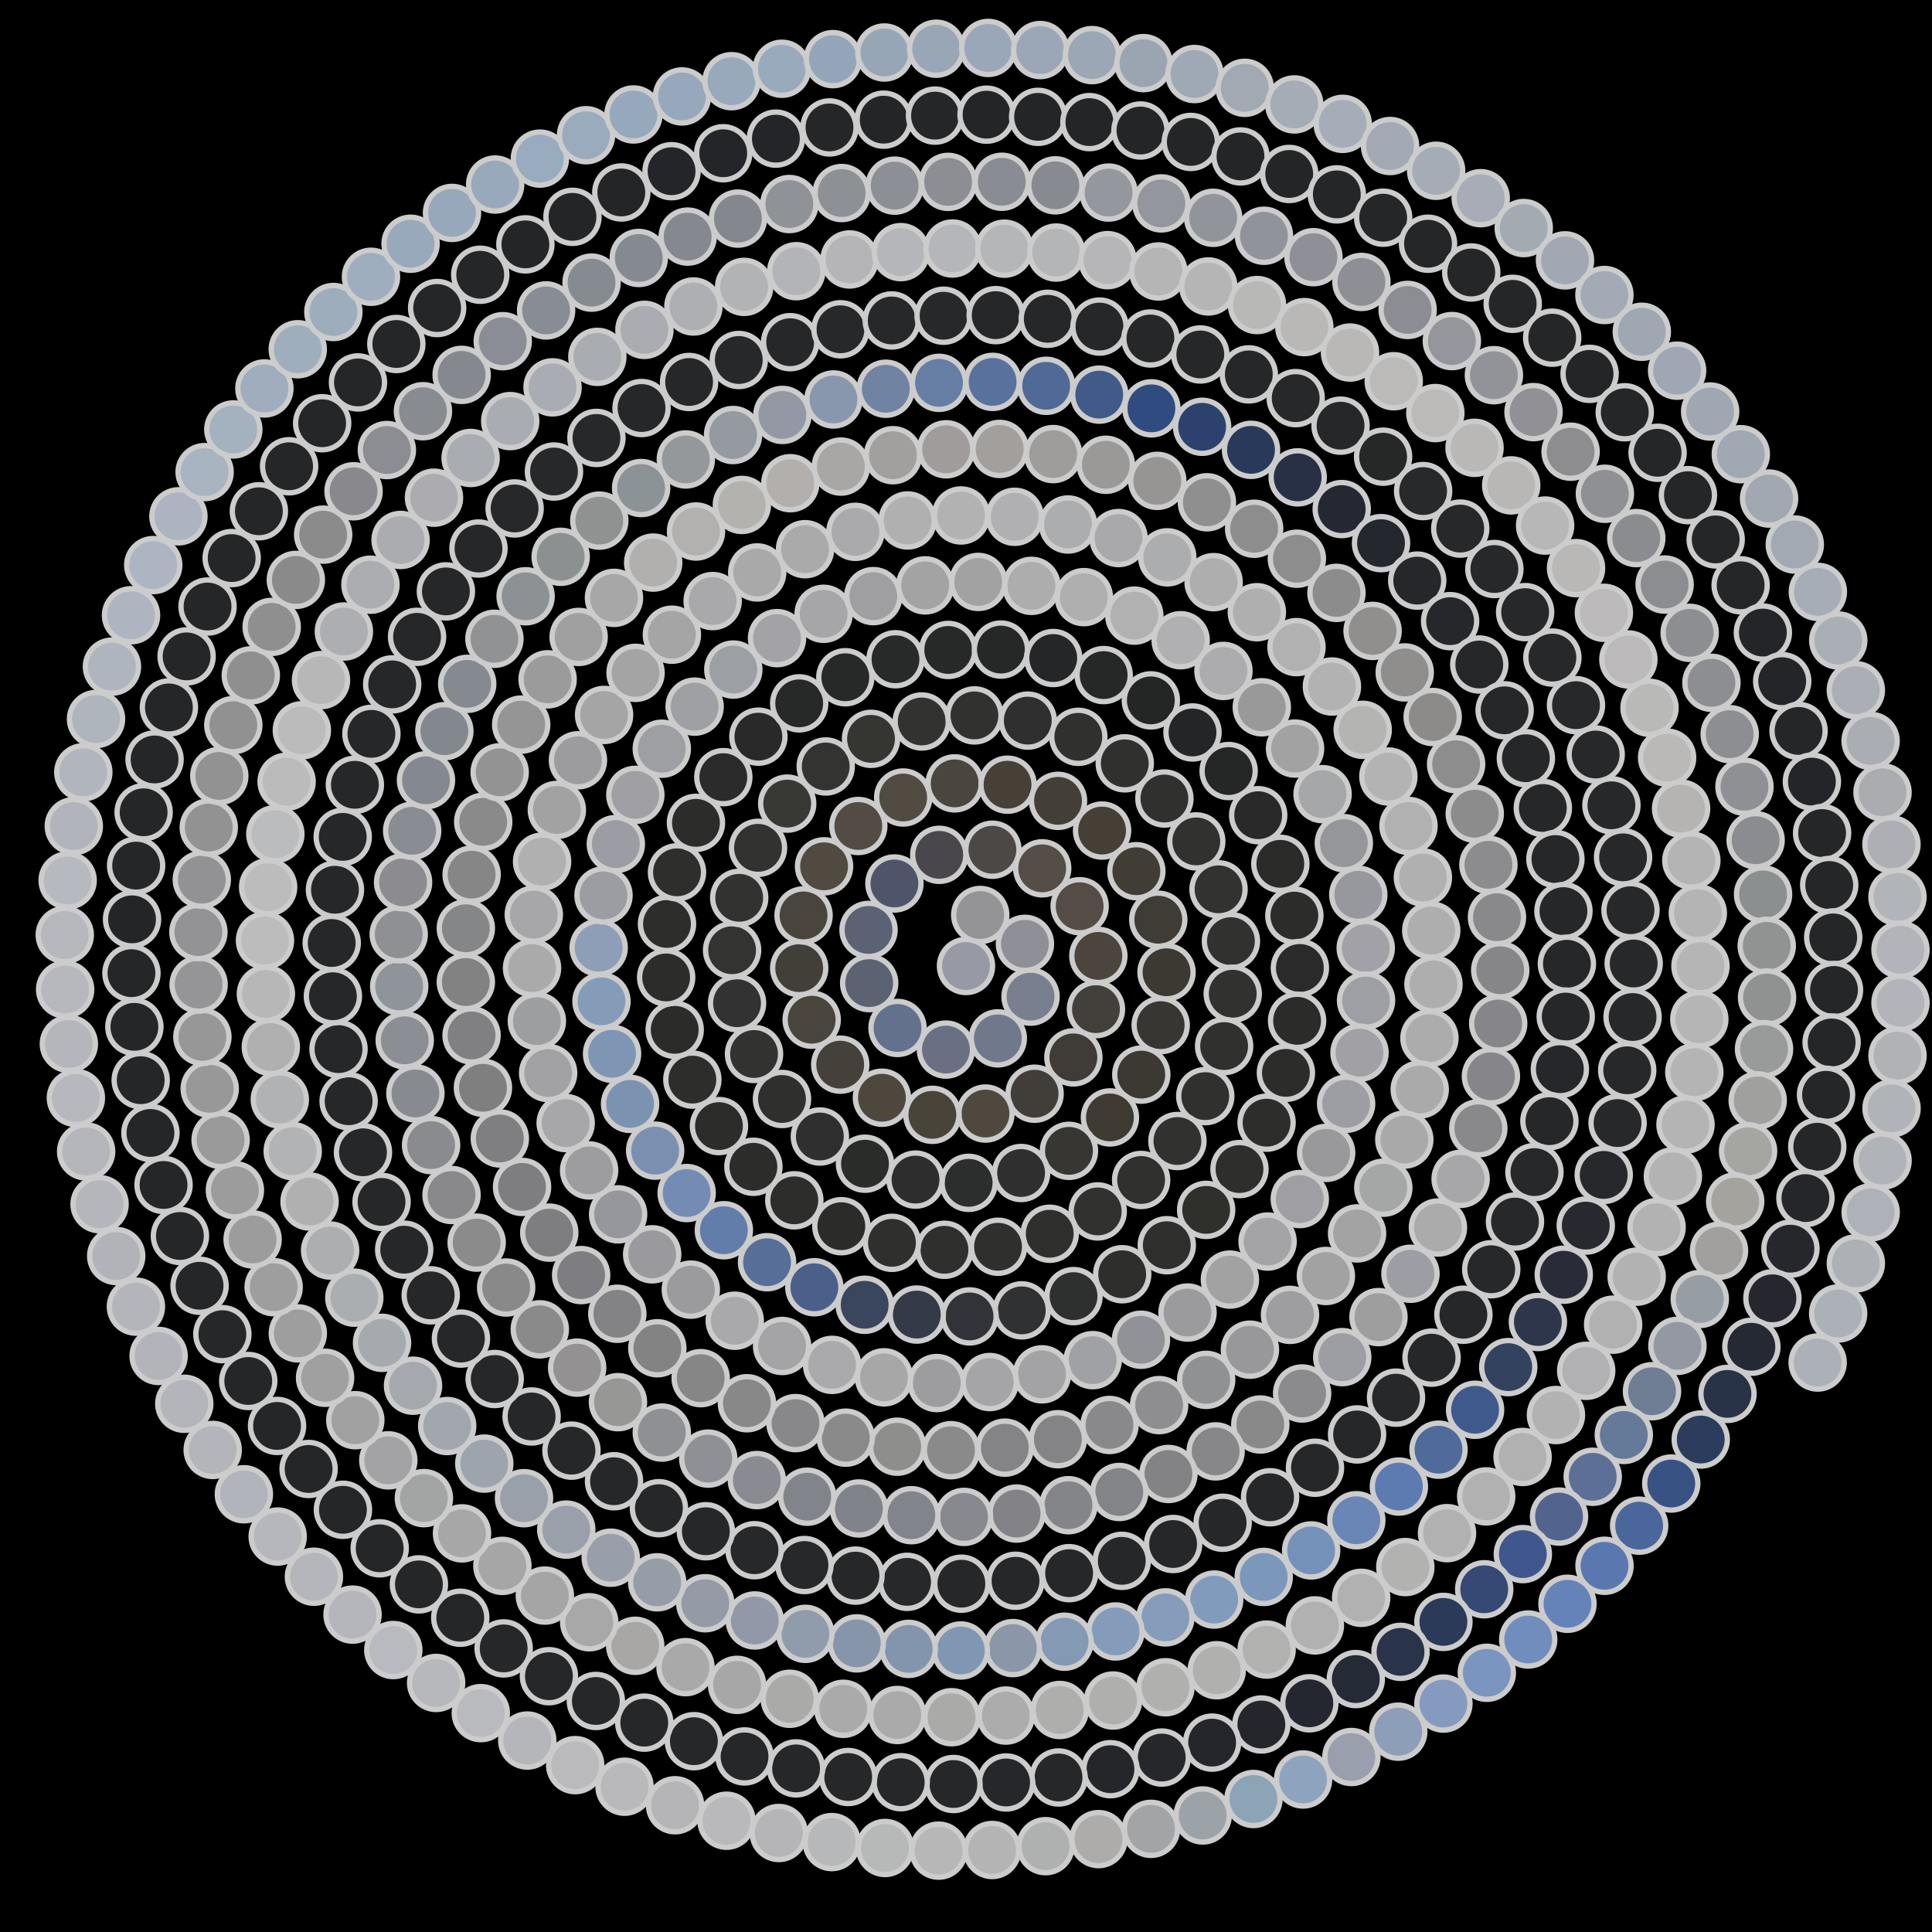<svg xmlns="http://www.w3.org/2000/svg" width="363.602" height="363.602"><rect width="100%" height="100%" fill="black"/><circle cx="181.80" cy="181.80" r="5" fill="rgb(151,154,164)" stroke="#ccc" stroke-width="1"/><circle cx="184.48" cy="172.20" r="5" fill="rgb(148,147,150)" stroke="#ccc" stroke-width="1"/><circle cx="192.89" cy="177.63" r="5" fill="rgb(142,143,151)" stroke="#ccc" stroke-width="1"/><circle cx="193.95" cy="187.57" r="5" fill="rgb(120,127,142)" stroke="#ccc" stroke-width="1"/><circle cx="187.79" cy="195.42" r="5" fill="rgb(112,121,140)" stroke="#ccc" stroke-width="1"/><circle cx="178.02" cy="197.53" r="5" fill="rgb(105,112,132)" stroke="#ccc" stroke-width="1"/><circle cx="168.91" cy="193.46" r="5" fill="rgb(100,113,141)" stroke="#ccc" stroke-width="1"/><circle cx="163.58" cy="185.02" r="5" fill="rgb(91,98,113)" stroke="#ccc" stroke-width="1"/><circle cx="163.46" cy="175.01" r="5" fill="rgb(90,98,116)" stroke="#ccc" stroke-width="1"/><circle cx="168.33" cy="166.27" r="5" fill="rgb(78,85,107)" stroke="#ccc" stroke-width="1"/><circle cx="176.77" cy="160.88" r="5" fill="rgb(74,71,76)" stroke="#ccc" stroke-width="1"/><circle cx="186.77" cy="159.92" r="5" fill="rgb(76,72,70)" stroke="#ccc" stroke-width="1"/><circle cx="196.14" cy="163.42" r="5" fill="rgb(84,78,70)" stroke="#ccc" stroke-width="1"/><circle cx="203.19" cy="170.55" r="5" fill="rgb(85,77,69)" stroke="#ccc" stroke-width="1"/><circle cx="206.71" cy="179.90" r="5" fill="rgb(75,69,61)" stroke="#ccc" stroke-width="1"/><circle cx="206.26" cy="189.92" r="5" fill="rgb(67,63,58)" stroke="#ccc" stroke-width="1"/><circle cx="202.01" cy="199.00" r="5" fill="rgb(63,60,55)" stroke="#ccc" stroke-width="1"/><circle cx="194.71" cy="205.84" r="5" fill="rgb(65,61,56)" stroke="#ccc" stroke-width="1"/><circle cx="185.47" cy="209.57" r="5" fill="rgb(79,72,62)" stroke="#ccc" stroke-width="1"/><circle cx="175.47" cy="209.81" r="5" fill="rgb(73,68,58)" stroke="#ccc" stroke-width="1"/><circle cx="165.98" cy="206.59" r="5" fill="rgb(78,71,62)" stroke="#ccc" stroke-width="1"/><circle cx="158.13" cy="200.37" r="5" fill="rgb(69,64,57)" stroke="#ccc" stroke-width="1"/><circle cx="152.76" cy="191.91" r="5" fill="rgb(74,69,60)" stroke="#ccc" stroke-width="1"/><circle cx="150.41" cy="182.20" r="5" fill="rgb(66,63,56)" stroke="#ccc" stroke-width="1"/><circle cx="151.23" cy="172.28" r="5" fill="rgb(74,69,60)" stroke="#ccc" stroke-width="1"/><circle cx="155.09" cy="163.04" r="5" fill="rgb(80,74,64)" stroke="#ccc" stroke-width="1"/><circle cx="161.53" cy="155.45" r="5" fill="rgb(82,76,68)" stroke="#ccc" stroke-width="1"/><circle cx="169.98" cy="150.09" r="5" fill="rgb(81,75,66)" stroke="#ccc" stroke-width="1"/><circle cx="179.67" cy="147.43" r="5" fill="rgb(74,69,61)" stroke="#ccc" stroke-width="1"/><circle cx="189.62" cy="147.68" r="5" fill="rgb(70,64,55)" stroke="#ccc" stroke-width="1"/><circle cx="199.12" cy="150.72" r="5" fill="rgb(67,63,54)" stroke="#ccc" stroke-width="1"/><circle cx="207.41" cy="156.31" r="5" fill="rgb(70,63,54)" stroke="#ccc" stroke-width="1"/><circle cx="213.86" cy="163.96" r="5" fill="rgb(66,61,52)" stroke="#ccc" stroke-width="1"/><circle cx="217.99" cy="173.09" r="5" fill="rgb(63,60,53)" stroke="#ccc" stroke-width="1"/><circle cx="219.54" cy="182.98" r="5" fill="rgb(60,57,51)" stroke="#ccc" stroke-width="1"/><circle cx="218.44" cy="192.93" r="5" fill="rgb(55,54,50)" stroke="#ccc" stroke-width="1"/><circle cx="214.79" cy="202.24" r="5" fill="rgb(60,56,50)" stroke="#ccc" stroke-width="1"/><circle cx="208.89" cy="210.30" r="5" fill="rgb(63,58,50)" stroke="#ccc" stroke-width="1"/><circle cx="201.18" cy="216.59" r="5" fill="rgb(55,54,51)" stroke="#ccc" stroke-width="1"/><circle cx="192.17" cy="220.76" r="5" fill="rgb(46,47,46)" stroke="#ccc" stroke-width="1"/><circle cx="182.30" cy="222.61" r="5" fill="rgb(44,45,45)" stroke="#ccc" stroke-width="1"/><circle cx="172.30" cy="222.00" r="5" fill="rgb(44,45,44)" stroke="#ccc" stroke-width="1"/><circle cx="162.79" cy="219.01" r="5" fill="rgb(42,44,42)" stroke="#ccc" stroke-width="1"/><circle cx="154.30" cy="213.89" r="5" fill="rgb(46,47,46)" stroke="#ccc" stroke-width="1"/><circle cx="147.17" cy="206.83" r="5" fill="rgb(47,48,46)" stroke="#ccc" stroke-width="1"/><circle cx="141.91" cy="198.36" r="5" fill="rgb(50,50,48)" stroke="#ccc" stroke-width="1"/><circle cx="138.71" cy="188.80" r="5" fill="rgb(49,50,49)" stroke="#ccc" stroke-width="1"/><circle cx="137.78" cy="178.83" r="5" fill="rgb(51,51,50)" stroke="#ccc" stroke-width="1"/><circle cx="139.12" cy="168.97" r="5" fill="rgb(50,51,48)" stroke="#ccc" stroke-width="1"/><circle cx="142.66" cy="159.56" r="5" fill="rgb(50,51,48)" stroke="#ccc" stroke-width="1"/><circle cx="148.15" cy="151.24" r="5" fill="rgb(56,56,53)" stroke="#ccc" stroke-width="1"/><circle cx="155.40" cy="144.25" r="5" fill="rgb(51,52,50)" stroke="#ccc" stroke-width="1"/><circle cx="163.93" cy="139.05" r="5" fill="rgb(53,53,50)" stroke="#ccc" stroke-width="1"/><circle cx="173.47" cy="135.78" r="5" fill="rgb(50,50,48)" stroke="#ccc" stroke-width="1"/><circle cx="183.39" cy="134.64" r="5" fill="rgb(49,50,48)" stroke="#ccc" stroke-width="1"/><circle cx="193.43" cy="135.62" r="5" fill="rgb(46,47,46)" stroke="#ccc" stroke-width="1"/><circle cx="202.94" cy="138.67" r="5" fill="rgb(48,49,46)" stroke="#ccc" stroke-width="1"/><circle cx="211.68" cy="143.66" r="5" fill="rgb(48,49,47)" stroke="#ccc" stroke-width="1"/><circle cx="219.14" cy="150.28" r="5" fill="rgb(48,49,47)" stroke="#ccc" stroke-width="1"/><circle cx="225.14" cy="158.35" r="5" fill="rgb(49,50,47)" stroke="#ccc" stroke-width="1"/><circle cx="229.33" cy="167.37" r="5" fill="rgb(50,50,48)" stroke="#ccc" stroke-width="1"/><circle cx="231.66" cy="177.12" r="5" fill="rgb(49,50,47)" stroke="#ccc" stroke-width="1"/><circle cx="232.00" cy="187.02" r="5" fill="rgb(49,49,47)" stroke="#ccc" stroke-width="1"/><circle cx="230.38" cy="196.87" r="5" fill="rgb(48,49,47)" stroke="#ccc" stroke-width="1"/><circle cx="226.83" cy="206.29" r="5" fill="rgb(48,48,46)" stroke="#ccc" stroke-width="1"/><circle cx="221.59" cy="214.74" r="5" fill="rgb(49,50,48)" stroke="#ccc" stroke-width="1"/><circle cx="214.76" cy="222.07" r="5" fill="rgb(48,49,46)" stroke="#ccc" stroke-width="1"/><circle cx="206.59" cy="227.99" r="5" fill="rgb(49,49,47)" stroke="#ccc" stroke-width="1"/><circle cx="197.56" cy="232.19" r="5" fill="rgb(47,48,46)" stroke="#ccc" stroke-width="1"/><circle cx="187.83" cy="234.64" r="5" fill="rgb(47,47,45)" stroke="#ccc" stroke-width="1"/><circle cx="177.75" cy="235.21" r="5" fill="rgb(47,47,45)" stroke="#ccc" stroke-width="1"/><circle cx="167.87" cy="233.90" r="5" fill="rgb(47,47,45)" stroke="#ccc" stroke-width="1"/><circle cx="158.34" cy="230.77" r="5" fill="rgb(43,44,42)" stroke="#ccc" stroke-width="1"/><circle cx="149.49" cy="225.90" r="5" fill="rgb(45,45,43)" stroke="#ccc" stroke-width="1"/><circle cx="141.79" cy="219.59" r="5" fill="rgb(44,44,43)" stroke="#ccc" stroke-width="1"/><circle cx="135.31" cy="211.93" r="5" fill="rgb(44,44,42)" stroke="#ccc" stroke-width="1"/><circle cx="130.30" cy="203.18" r="5" fill="rgb(45,45,43)" stroke="#ccc" stroke-width="1"/><circle cx="126.98" cy="193.81" r="5" fill="rgb(43,44,42)" stroke="#ccc" stroke-width="1"/><circle cx="125.37" cy="183.95" r="5" fill="rgb(44,44,42)" stroke="#ccc" stroke-width="1"/><circle cx="125.53" cy="173.89" r="5" fill="rgb(45,45,43)" stroke="#ccc" stroke-width="1"/><circle cx="127.41" cy="164.17" r="5" fill="rgb(46,47,44)" stroke="#ccc" stroke-width="1"/><circle cx="130.98" cy="154.86" r="5" fill="rgb(44,45,43)" stroke="#ccc" stroke-width="1"/><circle cx="136.13" cy="146.26" r="5" fill="rgb(42,43,42)" stroke="#ccc" stroke-width="1"/><circle cx="142.73" cy="138.64" r="5" fill="rgb(40,41,40)" stroke="#ccc" stroke-width="1"/><circle cx="150.41" cy="132.37" r="5" fill="rgb(39,40,40)" stroke="#ccc" stroke-width="1"/><circle cx="159.09" cy="127.46" r="5" fill="rgb(39,40,40)" stroke="#ccc" stroke-width="1"/><circle cx="168.53" cy="124.07" r="5" fill="rgb(40,41,41)" stroke="#ccc" stroke-width="1"/><circle cx="178.46" cy="122.32" r="5" fill="rgb(39,40,40)" stroke="#ccc" stroke-width="1"/><circle cx="188.37" cy="122.25" r="5" fill="rgb(38,40,40)" stroke="#ccc" stroke-width="1"/><circle cx="198.22" cy="123.84" r="5" fill="rgb(37,38,39)" stroke="#ccc" stroke-width="1"/><circle cx="207.71" cy="127.05" r="5" fill="rgb(38,39,39)" stroke="#ccc" stroke-width="1"/><circle cx="216.59" cy="131.81" r="5" fill="rgb(36,38,38)" stroke="#ccc" stroke-width="1"/><circle cx="224.43" cy="137.85" r="5" fill="rgb(36,37,38)" stroke="#ccc" stroke-width="1"/><circle cx="231.23" cy="145.11" r="5" fill="rgb(37,38,38)" stroke="#ccc" stroke-width="1"/><circle cx="236.79" cy="153.42" r="5" fill="rgb(40,41,40)" stroke="#ccc" stroke-width="1"/><circle cx="240.96" cy="162.57" r="5" fill="rgb(42,43,41)" stroke="#ccc" stroke-width="1"/><circle cx="243.60" cy="172.32" r="5" fill="rgb(44,44,42)" stroke="#ccc" stroke-width="1"/><circle cx="244.64" cy="182.17" r="5" fill="rgb(41,42,41)" stroke="#ccc" stroke-width="1"/><circle cx="244.11" cy="192.12" r="5" fill="rgb(43,43,42)" stroke="#ccc" stroke-width="1"/><circle cx="242.01" cy="201.91" r="5" fill="rgb(44,44,42)" stroke="#ccc" stroke-width="1"/><circle cx="238.37" cy="211.29" r="5" fill="rgb(45,45,43)" stroke="#ccc" stroke-width="1"/><circle cx="233.27" cy="220.02" r="5" fill="rgb(46,46,44)" stroke="#ccc" stroke-width="1"/><circle cx="227.00" cy="227.70" r="5" fill="rgb(47,47,44)" stroke="#ccc" stroke-width="1"/><circle cx="219.59" cy="234.35" r="5" fill="rgb(47,47,45)" stroke="#ccc" stroke-width="1"/><circle cx="211.20" cy="239.81" r="5" fill="rgb(46,46,45)" stroke="#ccc" stroke-width="1"/><circle cx="202.04" cy="243.93" r="5" fill="rgb(46,47,47)" stroke="#ccc" stroke-width="1"/><circle cx="192.30" cy="246.61" r="5" fill="rgb(48,49,50)" stroke="#ccc" stroke-width="1"/><circle cx="182.47" cy="247.75" r="5" fill="rgb(49,51,56)" stroke="#ccc" stroke-width="1"/><circle cx="172.54" cy="247.40" r="5" fill="rgb(52,58,71)" stroke="#ccc" stroke-width="1"/><circle cx="162.73" cy="245.56" r="5" fill="rgb(58,70,93)" stroke="#ccc" stroke-width="1"/><circle cx="153.26" cy="242.26" r="5" fill="rgb(74,96,139)" stroke="#ccc" stroke-width="1"/><circle cx="144.36" cy="237.55" r="5" fill="rgb(87,110,153)" stroke="#ccc" stroke-width="1"/><circle cx="136.23" cy="231.53" r="5" fill="rgb(98,125,170)" stroke="#ccc" stroke-width="1"/><circle cx="129.23" cy="224.53" r="5" fill="rgb(116,140,180)" stroke="#ccc" stroke-width="1"/><circle cx="123.30" cy="216.55" r="5" fill="rgb(123,144,177)" stroke="#ccc" stroke-width="1"/><circle cx="118.58" cy="207.75" r="5" fill="rgb(123,147,177)" stroke="#ccc" stroke-width="1"/><circle cx="115.19" cy="198.32" r="5" fill="rgb(126,150,180)" stroke="#ccc" stroke-width="1"/><circle cx="113.20" cy="188.45" r="5" fill="rgb(133,156,184)" stroke="#ccc" stroke-width="1"/><circle cx="112.67" cy="178.35" r="5" fill="rgb(141,158,182)" stroke="#ccc" stroke-width="1"/><circle cx="113.58" cy="168.51" r="5" fill="rgb(156,157,163)" stroke="#ccc" stroke-width="1"/><circle cx="115.90" cy="158.85" r="5" fill="rgb(155,156,164)" stroke="#ccc" stroke-width="1"/><circle cx="119.57" cy="149.59" r="5" fill="rgb(160,160,164)" stroke="#ccc" stroke-width="1"/><circle cx="124.55" cy="140.91" r="5" fill="rgb(158,159,163)" stroke="#ccc" stroke-width="1"/><circle cx="130.73" cy="132.99" r="5" fill="rgb(159,160,163)" stroke="#ccc" stroke-width="1"/><circle cx="138.01" cy="126.01" r="5" fill="rgb(156,159,164)" stroke="#ccc" stroke-width="1"/><circle cx="146.24" cy="120.10" r="5" fill="rgb(162,162,167)" stroke="#ccc" stroke-width="1"/><circle cx="155.01" cy="115.52" r="5" fill="rgb(166,166,169)" stroke="#ccc" stroke-width="1"/><circle cx="164.36" cy="112.19" r="5" fill="rgb(159,158,160)" stroke="#ccc" stroke-width="1"/><circle cx="174.12" cy="110.17" r="5" fill="rgb(163,163,164)" stroke="#ccc" stroke-width="1"/><circle cx="184.10" cy="109.52" r="5" fill="rgb(162,162,163)" stroke="#ccc" stroke-width="1"/><circle cx="194.12" cy="110.26" r="5" fill="rgb(173,173,173)" stroke="#ccc" stroke-width="1"/><circle cx="203.98" cy="112.38" r="5" fill="rgb(175,175,176)" stroke="#ccc" stroke-width="1"/><circle cx="213.48" cy="115.86" r="5" fill="rgb(177,177,178)" stroke="#ccc" stroke-width="1"/><circle cx="222.20" cy="120.49" r="5" fill="rgb(176,176,178)" stroke="#ccc" stroke-width="1"/><circle cx="230.25" cy="126.27" r="5" fill="rgb(172,172,174)" stroke="#ccc" stroke-width="1"/><circle cx="237.47" cy="133.11" r="5" fill="rgb(153,153,154)" stroke="#ccc" stroke-width="1"/><circle cx="243.73" cy="140.88" r="5" fill="rgb(162,162,163)" stroke="#ccc" stroke-width="1"/><circle cx="248.91" cy="149.46" r="5" fill="rgb(166,167,168)" stroke="#ccc" stroke-width="1"/><circle cx="252.91" cy="158.68" r="5" fill="rgb(149,150,154)" stroke="#ccc" stroke-width="1"/><circle cx="255.63" cy="168.40" r="5" fill="rgb(150,152,158)" stroke="#ccc" stroke-width="1"/><circle cx="257.03" cy="178.43" r="5" fill="rgb(161,161,167)" stroke="#ccc" stroke-width="1"/><circle cx="257.09" cy="188.30" r="5" fill="rgb(157,159,164)" stroke="#ccc" stroke-width="1"/><circle cx="255.86" cy="198.12" r="5" fill="rgb(160,160,165)" stroke="#ccc" stroke-width="1"/><circle cx="253.34" cy="207.73" r="5" fill="rgb(157,158,163)" stroke="#ccc" stroke-width="1"/><circle cx="249.58" cy="216.97" r="5" fill="rgb(153,153,155)" stroke="#ccc" stroke-width="1"/><circle cx="244.62" cy="225.66" r="5" fill="rgb(159,159,163)" stroke="#ccc" stroke-width="1"/><circle cx="238.56" cy="233.66" r="5" fill="rgb(164,164,167)" stroke="#ccc" stroke-width="1"/><circle cx="231.47" cy="240.82" r="5" fill="rgb(163,162,163)" stroke="#ccc" stroke-width="1"/><circle cx="223.49" cy="247.02" r="5" fill="rgb(155,155,158)" stroke="#ccc" stroke-width="1"/><circle cx="214.73" cy="252.14" r="5" fill="rgb(145,146,152)" stroke="#ccc" stroke-width="1"/><circle cx="205.64" cy="255.98" r="5" fill="rgb(160,161,164)" stroke="#ccc" stroke-width="1"/><circle cx="196.10" cy="258.65" r="5" fill="rgb(163,163,166)" stroke="#ccc" stroke-width="1"/><circle cx="186.27" cy="260.10" r="5" fill="rgb(165,165,168)" stroke="#ccc" stroke-width="1"/><circle cx="176.30" cy="260.29" r="5" fill="rgb(157,157,160)" stroke="#ccc" stroke-width="1"/><circle cx="166.36" cy="259.21" r="5" fill="rgb(167,167,168)" stroke="#ccc" stroke-width="1"/><circle cx="156.60" cy="256.87" r="5" fill="rgb(170,170,172)" stroke="#ccc" stroke-width="1"/><circle cx="147.19" cy="253.31" r="5" fill="rgb(164,163,166)" stroke="#ccc" stroke-width="1"/><circle cx="138.28" cy="248.56" r="5" fill="rgb(169,168,171)" stroke="#ccc" stroke-width="1"/><circle cx="130.01" cy="242.71" r="5" fill="rgb(155,155,158)" stroke="#ccc" stroke-width="1"/><circle cx="122.74" cy="236.06" r="5" fill="rgb(154,154,158)" stroke="#ccc" stroke-width="1"/><circle cx="116.33" cy="228.54" r="5" fill="rgb(150,151,156)" stroke="#ccc" stroke-width="1"/><circle cx="110.87" cy="220.27" r="5" fill="rgb(157,157,160)" stroke="#ccc" stroke-width="1"/><circle cx="106.46" cy="211.36" r="5" fill="rgb(167,167,169)" stroke="#ccc" stroke-width="1"/><circle cx="103.16" cy="201.95" r="5" fill="rgb(162,162,164)" stroke="#ccc" stroke-width="1"/><circle cx="101.04" cy="192.18" r="5" fill="rgb(157,158,160)" stroke="#ccc" stroke-width="1"/><circle cx="100.13" cy="182.19" r="5" fill="rgb(170,170,171)" stroke="#ccc" stroke-width="1"/><circle cx="100.46" cy="172.13" r="5" fill="rgb(167,166,168)" stroke="#ccc" stroke-width="1"/><circle cx="102.02" cy="162.16" r="5" fill="rgb(177,176,176)" stroke="#ccc" stroke-width="1"/><circle cx="104.80" cy="152.43" r="5" fill="rgb(162,162,162)" stroke="#ccc" stroke-width="1"/><circle cx="108.77" cy="143.09" r="5" fill="rgb(156,156,158)" stroke="#ccc" stroke-width="1"/><circle cx="113.69" cy="134.55" r="5" fill="rgb(166,165,166)" stroke="#ccc" stroke-width="1"/><circle cx="119.61" cy="126.63" r="5" fill="rgb(165,164,165)" stroke="#ccc" stroke-width="1"/><circle cx="126.45" cy="119.45" r="5" fill="rgb(165,165,166)" stroke="#ccc" stroke-width="1"/><circle cx="134.12" cy="113.12" r="5" fill="rgb(169,169,171)" stroke="#ccc" stroke-width="1"/><circle cx="142.51" cy="107.73" r="5" fill="rgb(169,169,170)" stroke="#ccc" stroke-width="1"/><circle cx="151.51" cy="103.36" r="5" fill="rgb(170,170,171)" stroke="#ccc" stroke-width="1"/><circle cx="160.99" cy="100.09" r="5" fill="rgb(170,170,172)" stroke="#ccc" stroke-width="1"/><circle cx="170.82" cy="97.95" r="5" fill="rgb(177,176,177)" stroke="#ccc" stroke-width="1"/><circle cx="180.86" cy="97.01" r="5" fill="rgb(178,178,179)" stroke="#ccc" stroke-width="1"/><circle cx="190.97" cy="97.26" r="5" fill="rgb(176,176,179)" stroke="#ccc" stroke-width="1"/><circle cx="201.01" cy="98.71" r="5" fill="rgb(172,173,174)" stroke="#ccc" stroke-width="1"/><circle cx="210.51" cy="101.26" r="5" fill="rgb(169,169,172)" stroke="#ccc" stroke-width="1"/><circle cx="219.68" cy="104.89" r="5" fill="rgb(172,173,174)" stroke="#ccc" stroke-width="1"/><circle cx="228.40" cy="109.56" r="5" fill="rgb(174,174,175)" stroke="#ccc" stroke-width="1"/><circle cx="236.54" cy="115.22" r="5" fill="rgb(175,175,176)" stroke="#ccc" stroke-width="1"/><circle cx="244.00" cy="121.79" r="5" fill="rgb(177,177,177)" stroke="#ccc" stroke-width="1"/><circle cx="250.67" cy="129.20" r="5" fill="rgb(178,178,178)" stroke="#ccc" stroke-width="1"/><circle cx="256.46" cy="137.35" r="5" fill="rgb(180,180,179)" stroke="#ccc" stroke-width="1"/><circle cx="261.29" cy="146.14" r="5" fill="rgb(180,179,179)" stroke="#ccc" stroke-width="1"/><circle cx="265.08" cy="155.44" r="5" fill="rgb(177,177,177)" stroke="#ccc" stroke-width="1"/><circle cx="267.79" cy="165.15" r="5" fill="rgb(176,176,176)" stroke="#ccc" stroke-width="1"/><circle cx="269.36" cy="175.13" r="5" fill="rgb(174,174,174)" stroke="#ccc" stroke-width="1"/><circle cx="269.78" cy="185.25" r="5" fill="rgb(174,174,174)" stroke="#ccc" stroke-width="1"/><circle cx="269.02" cy="195.38" r="5" fill="rgb(173,172,173)" stroke="#ccc" stroke-width="1"/><circle cx="267.19" cy="205.04" r="5" fill="rgb(171,170,171)" stroke="#ccc" stroke-width="1"/><circle cx="264.29" cy="214.47" r="5" fill="rgb(170,169,170)" stroke="#ccc" stroke-width="1"/><circle cx="260.34" cy="223.53" r="5" fill="rgb(165,166,166)" stroke="#ccc" stroke-width="1"/><circle cx="255.40" cy="232.13" r="5" fill="rgb(163,163,164)" stroke="#ccc" stroke-width="1"/><circle cx="249.53" cy="240.14" r="5" fill="rgb(162,162,162)" stroke="#ccc" stroke-width="1"/><circle cx="242.78" cy="247.46" r="5" fill="rgb(158,158,160)" stroke="#ccc" stroke-width="1"/><circle cx="235.24" cy="254.01" r="5" fill="rgb(152,152,154)" stroke="#ccc" stroke-width="1"/><circle cx="227.00" cy="259.69" r="5" fill="rgb(144,145,146)" stroke="#ccc" stroke-width="1"/><circle cx="218.15" cy="264.44" r="5" fill="rgb(142,142,144)" stroke="#ccc" stroke-width="1"/><circle cx="208.81" cy="268.18" r="5" fill="rgb(137,137,139)" stroke="#ccc" stroke-width="1"/><circle cx="199.09" cy="270.86" r="5" fill="rgb(132,132,135)" stroke="#ccc" stroke-width="1"/><circle cx="189.11" cy="272.45" r="5" fill="rgb(132,132,135)" stroke="#ccc" stroke-width="1"/><circle cx="178.98" cy="272.93" r="5" fill="rgb(138,138,139)" stroke="#ccc" stroke-width="1"/><circle cx="168.85" cy="272.27" r="5" fill="rgb(142,142,141)" stroke="#ccc" stroke-width="1"/><circle cx="159.17" cy="270.57" r="5" fill="rgb(138,138,139)" stroke="#ccc" stroke-width="1"/><circle cx="149.71" cy="267.83" r="5" fill="rgb(136,135,137)" stroke="#ccc" stroke-width="1"/><circle cx="140.57" cy="264.09" r="5" fill="rgb(137,136,137)" stroke="#ccc" stroke-width="1"/><circle cx="131.87" cy="259.37" r="5" fill="rgb(134,134,134)" stroke="#ccc" stroke-width="1"/><circle cx="123.71" cy="253.74" r="5" fill="rgb(131,131,132)" stroke="#ccc" stroke-width="1"/><circle cx="116.18" cy="247.25" r="5" fill="rgb(131,131,133)" stroke="#ccc" stroke-width="1"/><circle cx="109.37" cy="239.97" r="5" fill="rgb(126,126,130)" stroke="#ccc" stroke-width="1"/><circle cx="103.37" cy="231.98" r="5" fill="rgb(126,126,129)" stroke="#ccc" stroke-width="1"/><circle cx="98.25" cy="223.38" r="5" fill="rgb(126,125,128)" stroke="#ccc" stroke-width="1"/><circle cx="94.07" cy="214.26" r="5" fill="rgb(127,127,129)" stroke="#ccc" stroke-width="1"/><circle cx="90.89" cy="204.72" r="5" fill="rgb(128,127,128)" stroke="#ccc" stroke-width="1"/><circle cx="88.75" cy="194.87" r="5" fill="rgb(128,128,130)" stroke="#ccc" stroke-width="1"/><circle cx="87.67" cy="184.82" r="5" fill="rgb(130,130,131)" stroke="#ccc" stroke-width="1"/><circle cx="87.67" cy="174.70" r="5" fill="rgb(133,134,135)" stroke="#ccc" stroke-width="1"/><circle cx="88.76" cy="164.61" r="5" fill="rgb(134,134,135)" stroke="#ccc" stroke-width="1"/><circle cx="90.94" cy="154.67" r="5" fill="rgb(138,138,138)" stroke="#ccc" stroke-width="1"/><circle cx="94.04" cy="145.35" r="5" fill="rgb(147,147,147)" stroke="#ccc" stroke-width="1"/><circle cx="98.09" cy="136.37" r="5" fill="rgb(150,149,149)" stroke="#ccc" stroke-width="1"/><circle cx="103.06" cy="127.85" r="5" fill="rgb(155,155,155)" stroke="#ccc" stroke-width="1"/><circle cx="108.90" cy="119.87" r="5" fill="rgb(160,160,160)" stroke="#ccc" stroke-width="1"/><circle cx="115.55" cy="112.52" r="5" fill="rgb(167,167,167)" stroke="#ccc" stroke-width="1"/><circle cx="122.93" cy="105.88" r="5" fill="rgb(177,176,175)" stroke="#ccc" stroke-width="1"/><circle cx="130.99" cy="100.03" r="5" fill="rgb(179,177,175)" stroke="#ccc" stroke-width="1"/><circle cx="139.62" cy="95.03" r="5" fill="rgb(180,178,175)" stroke="#ccc" stroke-width="1"/><circle cx="148.74" cy="90.94" r="5" fill="rgb(178,175,172)" stroke="#ccc" stroke-width="1"/><circle cx="158.25" cy="87.81" r="5" fill="rgb(169,167,165)" stroke="#ccc" stroke-width="1"/><circle cx="168.06" cy="85.67" r="5" fill="rgb(162,160,158)" stroke="#ccc" stroke-width="1"/><circle cx="178.06" cy="84.56" r="5" fill="rgb(159,156,155)" stroke="#ccc" stroke-width="1"/><circle cx="188.14" cy="84.49" r="5" fill="rgb(162,159,156)" stroke="#ccc" stroke-width="1"/><circle cx="198.20" cy="85.46" r="5" fill="rgb(159,157,155)" stroke="#ccc" stroke-width="1"/><circle cx="208.12" cy="87.47" r="5" fill="rgb(155,153,152)" stroke="#ccc" stroke-width="1"/><circle cx="217.80" cy="90.50" r="5" fill="rgb(151,148,148)" stroke="#ccc" stroke-width="1"/><circle cx="227.14" cy="94.53" r="5" fill="rgb(144,143,144)" stroke="#ccc" stroke-width="1"/><circle cx="236.03" cy="99.51" r="5" fill="rgb(142,141,142)" stroke="#ccc" stroke-width="1"/><circle cx="244.07" cy="105.15" r="5" fill="rgb(142,141,142)" stroke="#ccc" stroke-width="1"/><circle cx="251.52" cy="111.58" r="5" fill="rgb(141,140,140)" stroke="#ccc" stroke-width="1"/><circle cx="258.32" cy="118.74" r="5" fill="rgb(144,143,142)" stroke="#ccc" stroke-width="1"/><circle cx="264.37" cy="126.55" r="5" fill="rgb(143,142,141)" stroke="#ccc" stroke-width="1"/><circle cx="269.63" cy="134.94" r="5" fill="rgb(140,139,138)" stroke="#ccc" stroke-width="1"/><circle cx="274.04" cy="143.83" r="5" fill="rgb(142,141,141)" stroke="#ccc" stroke-width="1"/><circle cx="277.55" cy="153.14" r="5" fill="rgb(141,140,140)" stroke="#ccc" stroke-width="1"/><circle cx="280.12" cy="162.76" r="5" fill="rgb(140,139,141)" stroke="#ccc" stroke-width="1"/><circle cx="281.73" cy="172.62" r="5" fill="rgb(137,137,139)" stroke="#ccc" stroke-width="1"/><circle cx="282.34" cy="182.60" r="5" fill="rgb(134,134,136)" stroke="#ccc" stroke-width="1"/><circle cx="281.96" cy="192.62" r="5" fill="rgb(134,134,138)" stroke="#ccc" stroke-width="1"/><circle cx="280.59" cy="202.56" r="5" fill="rgb(134,134,138)" stroke="#ccc" stroke-width="1"/><circle cx="278.22" cy="212.35" r="5" fill="rgb(137,137,140)" stroke="#ccc" stroke-width="1"/><circle cx="274.89" cy="221.86" r="5" fill="rgb(167,167,169)" stroke="#ccc" stroke-width="1"/><circle cx="270.62" cy="231.02" r="5" fill="rgb(171,171,172)" stroke="#ccc" stroke-width="1"/><circle cx="265.45" cy="239.72" r="5" fill="rgb(157,157,164)" stroke="#ccc" stroke-width="1"/><circle cx="259.43" cy="247.88" r="5" fill="rgb(158,158,159)" stroke="#ccc" stroke-width="1"/><circle cx="252.61" cy="255.41" r="5" fill="rgb(157,158,163)" stroke="#ccc" stroke-width="1"/><circle cx="245.06" cy="262.25" r="5" fill="rgb(139,138,140)" stroke="#ccc" stroke-width="1"/><circle cx="237.19" cy="268.09" r="5" fill="rgb(138,137,138)" stroke="#ccc" stroke-width="1"/><circle cx="228.78" cy="273.15" r="5" fill="rgb(135,134,136)" stroke="#ccc" stroke-width="1"/><circle cx="219.90" cy="277.40" r="5" fill="rgb(131,131,133)" stroke="#ccc" stroke-width="1"/><circle cx="210.65" cy="280.79" r="5" fill="rgb(131,132,135)" stroke="#ccc" stroke-width="1"/><circle cx="201.09" cy="283.28" r="5" fill="rgb(131,133,137)" stroke="#ccc" stroke-width="1"/><circle cx="191.32" cy="284.85" r="5" fill="rgb(130,130,135)" stroke="#ccc" stroke-width="1"/><circle cx="181.43" cy="285.48" r="5" fill="rgb(136,137,142)" stroke="#ccc" stroke-width="1"/><circle cx="171.51" cy="285.16" r="5" fill="rgb(130,132,140)" stroke="#ccc" stroke-width="1"/><circle cx="161.64" cy="283.89" r="5" fill="rgb(129,131,139)" stroke="#ccc" stroke-width="1"/><circle cx="151.92" cy="281.68" r="5" fill="rgb(130,132,139)" stroke="#ccc" stroke-width="1"/><circle cx="142.44" cy="278.55" r="5" fill="rgb(138,139,146)" stroke="#ccc" stroke-width="1"/><circle cx="133.29" cy="274.51" r="5" fill="rgb(142,144,150)" stroke="#ccc" stroke-width="1"/><circle cx="124.55" cy="269.61" r="5" fill="rgb(143,144,148)" stroke="#ccc" stroke-width="1"/><circle cx="116.30" cy="263.89" r="5" fill="rgb(151,151,150)" stroke="#ccc" stroke-width="1"/><circle cx="108.62" cy="257.39" r="5" fill="rgb(147,145,146)" stroke="#ccc" stroke-width="1"/><circle cx="101.59" cy="250.18" r="5" fill="rgb(139,138,138)" stroke="#ccc" stroke-width="1"/><circle cx="95.26" cy="242.31" r="5" fill="rgb(137,137,137)" stroke="#ccc" stroke-width="1"/><circle cx="89.71" cy="233.86" r="5" fill="rgb(140,139,140)" stroke="#ccc" stroke-width="1"/><circle cx="84.98" cy="224.90" r="5" fill="rgb(137,136,138)" stroke="#ccc" stroke-width="1"/><circle cx="81.13" cy="215.51" r="5" fill="rgb(137,139,142)" stroke="#ccc" stroke-width="1"/><circle cx="78.18" cy="205.78" r="5" fill="rgb(135,139,143)" stroke="#ccc" stroke-width="1"/><circle cx="76.17" cy="195.79" r="5" fill="rgb(139,142,148)" stroke="#ccc" stroke-width="1"/><circle cx="75.13" cy="185.64" r="5" fill="rgb(143,147,154)" stroke="#ccc" stroke-width="1"/><circle cx="75.04" cy="175.84" r="5" fill="rgb(142,144,148)" stroke="#ccc" stroke-width="1"/><circle cx="75.86" cy="166.05" r="5" fill="rgb(140,140,144)" stroke="#ccc" stroke-width="1"/><circle cx="77.57" cy="156.36" r="5" fill="rgb(137,140,147)" stroke="#ccc" stroke-width="1"/><circle cx="80.17" cy="146.85" r="5" fill="rgb(132,136,144)" stroke="#ccc" stroke-width="1"/><circle cx="83.63" cy="137.61" r="5" fill="rgb(131,136,143)" stroke="#ccc" stroke-width="1"/><circle cx="87.93" cy="128.70" r="5" fill="rgb(133,137,144)" stroke="#ccc" stroke-width="1"/><circle cx="93.05" cy="120.22" r="5" fill="rgb(145,146,148)" stroke="#ccc" stroke-width="1"/><circle cx="98.92" cy="112.22" r="5" fill="rgb(142,145,148)" stroke="#ccc" stroke-width="1"/><circle cx="105.52" cy="104.79" r="5" fill="rgb(141,144,145)" stroke="#ccc" stroke-width="1"/><circle cx="112.79" cy="97.98" r="5" fill="rgb(144,146,146)" stroke="#ccc" stroke-width="1"/><circle cx="120.66" cy="91.85" r="5" fill="rgb(139,147,150)" stroke="#ccc" stroke-width="1"/><circle cx="129.07" cy="86.47" r="5" fill="rgb(149,152,155)" stroke="#ccc" stroke-width="1"/><circle cx="137.96" cy="81.87" r="5" fill="rgb(149,153,160)" stroke="#ccc" stroke-width="1"/><circle cx="147.25" cy="78.09" r="5" fill="rgb(147,152,164)" stroke="#ccc" stroke-width="1"/><circle cx="156.86" cy="75.18" r="5" fill="rgb(137,151,174)" stroke="#ccc" stroke-width="1"/><circle cx="166.71" cy="73.16" r="5" fill="rgb(113,131,163)" stroke="#ccc" stroke-width="1"/><circle cx="176.72" cy="72.05" r="5" fill="rgb(102,125,164)" stroke="#ccc" stroke-width="1"/><circle cx="186.81" cy="71.87" r="5" fill="rgb(88,114,157)" stroke="#ccc" stroke-width="1"/><circle cx="196.89" cy="72.61" r="5" fill="rgb(80,105,151)" stroke="#ccc" stroke-width="1"/><circle cx="206.88" cy="74.27" r="5" fill="rgb(65,90,137)" stroke="#ccc" stroke-width="1"/><circle cx="216.69" cy="76.85" r="5" fill="rgb(48,75,127)" stroke="#ccc" stroke-width="1"/><circle cx="226.24" cy="80.32" r="5" fill="rgb(44,65,109)" stroke="#ccc" stroke-width="1"/><circle cx="235.44" cy="84.66" r="5" fill="rgb(41,57,89)" stroke="#ccc" stroke-width="1"/><circle cx="244.22" cy="89.84" r="5" fill="rgb(39,48,69)" stroke="#ccc" stroke-width="1"/><circle cx="252.51" cy="95.81" r="5" fill="rgb(37,40,51)" stroke="#ccc" stroke-width="1"/><circle cx="259.91" cy="102.22" r="5" fill="rgb(37,39,46)" stroke="#ccc" stroke-width="1"/><circle cx="266.72" cy="109.27" r="5" fill="rgb(38,39,43)" stroke="#ccc" stroke-width="1"/><circle cx="272.91" cy="116.90" r="5" fill="rgb(38,39,42)" stroke="#ccc" stroke-width="1"/><circle cx="278.40" cy="125.06" r="5" fill="rgb(38,39,41)" stroke="#ccc" stroke-width="1"/><circle cx="283.17" cy="133.68" r="5" fill="rgb(38,39,41)" stroke="#ccc" stroke-width="1"/><circle cx="287.17" cy="142.70" r="5" fill="rgb(37,39,41)" stroke="#ccc" stroke-width="1"/><circle cx="290.36" cy="152.06" r="5" fill="rgb(38,39,41)" stroke="#ccc" stroke-width="1"/><circle cx="292.73" cy="161.67" r="5" fill="rgb(38,39,41)" stroke="#ccc" stroke-width="1"/><circle cx="294.24" cy="171.47" r="5" fill="rgb(38,39,41)" stroke="#ccc" stroke-width="1"/><circle cx="294.89" cy="181.38" r="5" fill="rgb(38,39,41)" stroke="#ccc" stroke-width="1"/><circle cx="294.67" cy="191.32" r="5" fill="rgb(38,39,41)" stroke="#ccc" stroke-width="1"/><circle cx="293.57" cy="201.22" r="5" fill="rgb(38,39,42)" stroke="#ccc" stroke-width="1"/><circle cx="291.60" cy="211.00" r="5" fill="rgb(38,39,41)" stroke="#ccc" stroke-width="1"/><circle cx="288.78" cy="220.59" r="5" fill="rgb(39,40,42)" stroke="#ccc" stroke-width="1"/><circle cx="285.12" cy="229.90" r="5" fill="rgb(38,40,41)" stroke="#ccc" stroke-width="1"/><circle cx="280.65" cy="238.87" r="5" fill="rgb(38,40,42)" stroke="#ccc" stroke-width="1"/><circle cx="275.41" cy="247.43" r="5" fill="rgb(38,39,41)" stroke="#ccc" stroke-width="1"/><circle cx="269.42" cy="255.51" r="5" fill="rgb(38,39,41)" stroke="#ccc" stroke-width="1"/><circle cx="262.73" cy="263.04" r="5" fill="rgb(39,40,42)" stroke="#ccc" stroke-width="1"/><circle cx="255.40" cy="269.96" r="5" fill="rgb(38,39,41)" stroke="#ccc" stroke-width="1"/><circle cx="247.48" cy="276.23" r="5" fill="rgb(38,39,41)" stroke="#ccc" stroke-width="1"/><circle cx="239.03" cy="281.78" r="5" fill="rgb(38,39,41)" stroke="#ccc" stroke-width="1"/><circle cx="230.10" cy="286.58" r="5" fill="rgb(38,39,41)" stroke="#ccc" stroke-width="1"/><circle cx="220.78" cy="290.58" r="5" fill="rgb(38,39,40)" stroke="#ccc" stroke-width="1"/><circle cx="211.12" cy="293.75" r="5" fill="rgb(38,39,41)" stroke="#ccc" stroke-width="1"/><circle cx="201.21" cy="296.07" r="5" fill="rgb(38,39,41)" stroke="#ccc" stroke-width="1"/><circle cx="191.12" cy="297.50" r="5" fill="rgb(38,39,41)" stroke="#ccc" stroke-width="1"/><circle cx="180.93" cy="298.05" r="5" fill="rgb(38,39,41)" stroke="#ccc" stroke-width="1"/><circle cx="170.71" cy="297.70" r="5" fill="rgb(38,40,41)" stroke="#ccc" stroke-width="1"/><circle cx="161.00" cy="296.53" r="5" fill="rgb(38,39,41)" stroke="#ccc" stroke-width="1"/><circle cx="151.40" cy="294.54" r="5" fill="rgb(38,40,41)" stroke="#ccc" stroke-width="1"/><circle cx="142.00" cy="291.75" r="5" fill="rgb(38,40,41)" stroke="#ccc" stroke-width="1"/><circle cx="132.84" cy="288.18" r="5" fill="rgb(38,39,41)" stroke="#ccc" stroke-width="1"/><circle cx="124.01" cy="283.84" r="5" fill="rgb(38,39,41)" stroke="#ccc" stroke-width="1"/><circle cx="115.56" cy="278.77" r="5" fill="rgb(38,39,41)" stroke="#ccc" stroke-width="1"/><circle cx="107.55" cy="273.01" r="5" fill="rgb(38,39,41)" stroke="#ccc" stroke-width="1"/><circle cx="100.05" cy="266.58" r="5" fill="rgb(38,39,40)" stroke="#ccc" stroke-width="1"/><circle cx="93.10" cy="259.53" r="5" fill="rgb(37,39,41)" stroke="#ccc" stroke-width="1"/><circle cx="86.75" cy="251.92" r="5" fill="rgb(38,39,41)" stroke="#ccc" stroke-width="1"/><circle cx="81.06" cy="243.78" r="5" fill="rgb(38,39,41)" stroke="#ccc" stroke-width="1"/><circle cx="76.07" cy="235.19" r="5" fill="rgb(38,39,41)" stroke="#ccc" stroke-width="1"/><circle cx="71.81" cy="226.20" r="5" fill="rgb(38,39,41)" stroke="#ccc" stroke-width="1"/><circle cx="68.31" cy="216.86" r="5" fill="rgb(38,39,41)" stroke="#ccc" stroke-width="1"/><circle cx="65.61" cy="207.25" r="5" fill="rgb(38,39,40)" stroke="#ccc" stroke-width="1"/><circle cx="63.71" cy="197.44" r="5" fill="rgb(38,39,40)" stroke="#ccc" stroke-width="1"/><circle cx="62.65" cy="187.49" r="5" fill="rgb(37,39,40)" stroke="#ccc" stroke-width="1"/><circle cx="62.43" cy="177.47" r="5" fill="rgb(37,39,40)" stroke="#ccc" stroke-width="1"/><circle cx="63.04" cy="167.45" r="5" fill="rgb(38,39,40)" stroke="#ccc" stroke-width="1"/><circle cx="64.50" cy="157.50" r="5" fill="rgb(37,39,40)" stroke="#ccc" stroke-width="1"/><circle cx="66.79" cy="147.70" r="5" fill="rgb(38,39,41)" stroke="#ccc" stroke-width="1"/><circle cx="69.90" cy="138.11" r="5" fill="rgb(38,39,40)" stroke="#ccc" stroke-width="1"/><circle cx="73.81" cy="128.80" r="5" fill="rgb(38,39,40)" stroke="#ccc" stroke-width="1"/><circle cx="78.49" cy="119.85" r="5" fill="rgb(38,39,40)" stroke="#ccc" stroke-width="1"/><circle cx="83.92" cy="111.30" r="5" fill="rgb(38,39,40)" stroke="#ccc" stroke-width="1"/><circle cx="90.05" cy="103.23" r="5" fill="rgb(38,39,40)" stroke="#ccc" stroke-width="1"/><circle cx="96.85" cy="95.69" r="5" fill="rgb(38,40,41)" stroke="#ccc" stroke-width="1"/><circle cx="104.26" cy="88.74" r="5" fill="rgb(38,40,41)" stroke="#ccc" stroke-width="1"/><circle cx="112.25" cy="82.42" r="5" fill="rgb(38,40,41)" stroke="#ccc" stroke-width="1"/><circle cx="120.74" cy="76.79" r="5" fill="rgb(38,39,41)" stroke="#ccc" stroke-width="1"/><circle cx="129.69" cy="71.89" r="5" fill="rgb(38,39,41)" stroke="#ccc" stroke-width="1"/><circle cx="139.04" cy="67.75" r="5" fill="rgb(38,40,41)" stroke="#ccc" stroke-width="1"/><circle cx="148.71" cy="64.40" r="5" fill="rgb(38,39,41)" stroke="#ccc" stroke-width="1"/><circle cx="158.18" cy="61.97" r="5" fill="rgb(38,40,41)" stroke="#ccc" stroke-width="1"/><circle cx="167.82" cy="60.31" r="5" fill="rgb(38,40,41)" stroke="#ccc" stroke-width="1"/><circle cx="177.58" cy="59.42" r="5" fill="rgb(39,40,41)" stroke="#ccc" stroke-width="1"/><circle cx="187.39" cy="59.31" r="5" fill="rgb(38,39,41)" stroke="#ccc" stroke-width="1"/><circle cx="197.19" cy="60.00" r="5" fill="rgb(38,39,40)" stroke="#ccc" stroke-width="1"/><circle cx="206.92" cy="61.46" r="5" fill="rgb(38,39,40)" stroke="#ccc" stroke-width="1"/><circle cx="216.51" cy="63.70" r="5" fill="rgb(38,39,40)" stroke="#ccc" stroke-width="1"/><circle cx="225.90" cy="66.71" r="5" fill="rgb(38,39,40)" stroke="#ccc" stroke-width="1"/><circle cx="235.03" cy="70.46" r="5" fill="rgb(38,39,40)" stroke="#ccc" stroke-width="1"/><circle cx="243.85" cy="74.93" r="5" fill="rgb(38,40,41)" stroke="#ccc" stroke-width="1"/><circle cx="252.29" cy="80.11" r="5" fill="rgb(38,39,41)" stroke="#ccc" stroke-width="1"/><circle cx="260.30" cy="85.95" r="5" fill="rgb(38,40,40)" stroke="#ccc" stroke-width="1"/><circle cx="267.83" cy="92.42" r="5" fill="rgb(39,41,42)" stroke="#ccc" stroke-width="1"/><circle cx="274.82" cy="99.48" r="5" fill="rgb(38,40,41)" stroke="#ccc" stroke-width="1"/><circle cx="281.24" cy="107.09" r="5" fill="rgb(38,40,41)" stroke="#ccc" stroke-width="1"/><circle cx="287.03" cy="115.20" r="5" fill="rgb(38,40,41)" stroke="#ccc" stroke-width="1"/><circle cx="292.16" cy="123.76" r="5" fill="rgb(38,40,41)" stroke="#ccc" stroke-width="1"/><circle cx="296.60" cy="132.71" r="5" fill="rgb(39,40,41)" stroke="#ccc" stroke-width="1"/><circle cx="300.31" cy="142.00" r="5" fill="rgb(38,40,41)" stroke="#ccc" stroke-width="1"/><circle cx="303.27" cy="151.56" r="5" fill="rgb(38,40,41)" stroke="#ccc" stroke-width="1"/><circle cx="305.46" cy="161.35" r="5" fill="rgb(38,40,41)" stroke="#ccc" stroke-width="1"/><circle cx="306.86" cy="171.30" r="5" fill="rgb(38,40,41)" stroke="#ccc" stroke-width="1"/><circle cx="307.46" cy="181.33" r="5" fill="rgb(38,40,41)" stroke="#ccc" stroke-width="1"/><circle cx="307.25" cy="191.40" r="5" fill="rgb(38,40,41)" stroke="#ccc" stroke-width="1"/><circle cx="306.24" cy="201.43" r="5" fill="rgb(39,40,42)" stroke="#ccc" stroke-width="1"/><circle cx="304.43" cy="211.36" r="5" fill="rgb(39,40,42)" stroke="#ccc" stroke-width="1"/><circle cx="301.82" cy="221.12" r="5" fill="rgb(39,40,44)" stroke="#ccc" stroke-width="1"/><circle cx="298.44" cy="230.66" r="5" fill="rgb(39,41,46)" stroke="#ccc" stroke-width="1"/><circle cx="294.30" cy="239.90" r="5" fill="rgb(41,44,56)" stroke="#ccc" stroke-width="1"/><circle cx="289.43" cy="248.80" r="5" fill="rgb(45,54,75)" stroke="#ccc" stroke-width="1"/><circle cx="283.85" cy="257.29" r="5" fill="rgb(51,66,95)" stroke="#ccc" stroke-width="1"/><circle cx="277.61" cy="265.32" r="5" fill="rgb(64,89,141)" stroke="#ccc" stroke-width="1"/><circle cx="270.73" cy="272.83" r="5" fill="rgb(79,106,155)" stroke="#ccc" stroke-width="1"/><circle cx="263.27" cy="279.77" r="5" fill="rgb(93,122,177)" stroke="#ccc" stroke-width="1"/><circle cx="255.26" cy="286.11" r="5" fill="rgb(106,134,182)" stroke="#ccc" stroke-width="1"/><circle cx="246.76" cy="291.79" r="5" fill="rgb(116,145,186)" stroke="#ccc" stroke-width="1"/><circle cx="237.83" cy="296.78" r="5" fill="rgb(123,151,188)" stroke="#ccc" stroke-width="1"/><circle cx="228.51" cy="301.04" r="5" fill="rgb(128,155,188)" stroke="#ccc" stroke-width="1"/><circle cx="219.34" cy="304.39" r="5" fill="rgb(133,156,187)" stroke="#ccc" stroke-width="1"/><circle cx="209.94" cy="307.04" r="5" fill="rgb(132,155,185)" stroke="#ccc" stroke-width="1"/><circle cx="200.35" cy="308.97" r="5" fill="rgb(131,153,180)" stroke="#ccc" stroke-width="1"/><circle cx="190.63" cy="310.17" r="5" fill="rgb(139,151,169)" stroke="#ccc" stroke-width="1"/><circle cx="180.83" cy="310.62" r="5" fill="rgb(127,151,179)" stroke="#ccc" stroke-width="1"/><circle cx="171.02" cy="310.32" r="5" fill="rgb(130,149,173)" stroke="#ccc" stroke-width="1"/><circle cx="161.25" cy="309.28" r="5" fill="rgb(135,149,170)" stroke="#ccc" stroke-width="1"/><circle cx="151.57" cy="307.49" r="5" fill="rgb(144,156,172)" stroke="#ccc" stroke-width="1"/><circle cx="142.05" cy="304.97" r="5" fill="rgb(145,153,168)" stroke="#ccc" stroke-width="1"/><circle cx="132.73" cy="301.73" r="5" fill="rgb(148,155,167)" stroke="#ccc" stroke-width="1"/><circle cx="123.68" cy="297.79" r="5" fill="rgb(149,157,168)" stroke="#ccc" stroke-width="1"/><circle cx="114.94" cy="293.16" r="5" fill="rgb(152,159,170)" stroke="#ccc" stroke-width="1"/><circle cx="106.57" cy="287.87" r="5" fill="rgb(153,160,170)" stroke="#ccc" stroke-width="1"/><circle cx="98.62" cy="281.96" r="5" fill="rgb(153,160,169)" stroke="#ccc" stroke-width="1"/><circle cx="91.14" cy="275.45" r="5" fill="rgb(157,164,173)" stroke="#ccc" stroke-width="1"/><circle cx="84.16" cy="268.38" r="5" fill="rgb(162,167,174)" stroke="#ccc" stroke-width="1"/><circle cx="77.73" cy="260.79" r="5" fill="rgb(165,169,174)" stroke="#ccc" stroke-width="1"/><circle cx="71.90" cy="252.72" r="5" fill="rgb(166,170,174)" stroke="#ccc" stroke-width="1"/><circle cx="66.68" cy="244.22" r="5" fill="rgb(171,174,176)" stroke="#ccc" stroke-width="1"/><circle cx="62.13" cy="235.35" r="5" fill="rgb(172,174,175)" stroke="#ccc" stroke-width="1"/><circle cx="58.26" cy="226.13" r="5" fill="rgb(176,176,177)" stroke="#ccc" stroke-width="1"/><circle cx="55.09" cy="216.65" r="5" fill="rgb(178,179,181)" stroke="#ccc" stroke-width="1"/><circle cx="52.66" cy="206.93" r="5" fill="rgb(177,178,180)" stroke="#ccc" stroke-width="1"/><circle cx="50.97" cy="197.05" r="5" fill="rgb(176,176,177)" stroke="#ccc" stroke-width="1"/><circle cx="50.04" cy="187.05" r="5" fill="rgb(183,183,184)" stroke="#ccc" stroke-width="1"/><circle cx="49.87" cy="177.01" r="5" fill="rgb(187,188,187)" stroke="#ccc" stroke-width="1"/><circle cx="50.46" cy="166.96" r="5" fill="rgb(188,188,188)" stroke="#ccc" stroke-width="1"/><circle cx="51.82" cy="156.98" r="5" fill="rgb(187,188,189)" stroke="#ccc" stroke-width="1"/><circle cx="53.94" cy="147.12" r="5" fill="rgb(187,187,187)" stroke="#ccc" stroke-width="1"/><circle cx="56.81" cy="137.44" r="5" fill="rgb(187,187,187)" stroke="#ccc" stroke-width="1"/><circle cx="60.41" cy="128.00" r="5" fill="rgb(184,183,183)" stroke="#ccc" stroke-width="1"/><circle cx="64.72" cy="118.85" r="5" fill="rgb(173,174,178)" stroke="#ccc" stroke-width="1"/><circle cx="69.72" cy="110.04" r="5" fill="rgb(171,173,177)" stroke="#ccc" stroke-width="1"/><circle cx="75.39" cy="101.62" r="5" fill="rgb(171,172,176)" stroke="#ccc" stroke-width="1"/><circle cx="81.68" cy="93.66" r="5" fill="rgb(172,172,176)" stroke="#ccc" stroke-width="1"/><circle cx="88.57" cy="86.19" r="5" fill="rgb(169,172,177)" stroke="#ccc" stroke-width="1"/><circle cx="96.02" cy="79.25" r="5" fill="rgb(169,173,178)" stroke="#ccc" stroke-width="1"/><circle cx="103.99" cy="72.90" r="5" fill="rgb(169,172,178)" stroke="#ccc" stroke-width="1"/><circle cx="112.42" cy="67.16" r="5" fill="rgb(169,173,177)" stroke="#ccc" stroke-width="1"/><circle cx="121.28" cy="62.08" r="5" fill="rgb(170,172,177)" stroke="#ccc" stroke-width="1"/><circle cx="130.50" cy="57.68" r="5" fill="rgb(174,175,179)" stroke="#ccc" stroke-width="1"/><circle cx="140.05" cy="53.99" r="5" fill="rgb(178,179,180)" stroke="#ccc" stroke-width="1"/><circle cx="149.86" cy="51.04" r="5" fill="rgb(179,180,183)" stroke="#ccc" stroke-width="1"/><circle cx="159.88" cy="48.83" r="5" fill="rgb(181,181,184)" stroke="#ccc" stroke-width="1"/><circle cx="169.53" cy="47.45" r="5" fill="rgb(180,182,185)" stroke="#ccc" stroke-width="1"/><circle cx="179.26" cy="46.77" r="5" fill="rgb(180,182,185)" stroke="#ccc" stroke-width="1"/><circle cx="189.02" cy="46.80" r="5" fill="rgb(180,182,184)" stroke="#ccc" stroke-width="1"/><circle cx="198.77" cy="47.53" r="5" fill="rgb(180,181,183)" stroke="#ccc" stroke-width="1"/><circle cx="208.44" cy="48.96" r="5" fill="rgb(182,181,184)" stroke="#ccc" stroke-width="1"/><circle cx="218.00" cy="51.09" r="5" fill="rgb(181,181,181)" stroke="#ccc" stroke-width="1"/><circle cx="227.40" cy="53.91" r="5" fill="rgb(182,181,181)" stroke="#ccc" stroke-width="1"/><circle cx="236.57" cy="57.41" r="5" fill="rgb(184,184,182)" stroke="#ccc" stroke-width="1"/><circle cx="245.48" cy="61.56" r="5" fill="rgb(185,184,183)" stroke="#ccc" stroke-width="1"/><circle cx="254.07" cy="66.35" r="5" fill="rgb(186,184,182)" stroke="#ccc" stroke-width="1"/><circle cx="262.30" cy="71.75" r="5" fill="rgb(187,186,184)" stroke="#ccc" stroke-width="1"/><circle cx="270.13" cy="77.74" r="5" fill="rgb(188,186,184)" stroke="#ccc" stroke-width="1"/><circle cx="277.51" cy="84.28" r="5" fill="rgb(185,184,182)" stroke="#ccc" stroke-width="1"/><circle cx="284.41" cy="91.35" r="5" fill="rgb(184,183,182)" stroke="#ccc" stroke-width="1"/><circle cx="290.79" cy="98.91" r="5" fill="rgb(184,183,183)" stroke="#ccc" stroke-width="1"/><circle cx="296.61" cy="106.92" r="5" fill="rgb(186,184,183)" stroke="#ccc" stroke-width="1"/><circle cx="301.85" cy="115.33" r="5" fill="rgb(187,185,185)" stroke="#ccc" stroke-width="1"/><circle cx="306.46" cy="124.11" r="5" fill="rgb(187,185,185)" stroke="#ccc" stroke-width="1"/><circle cx="310.44" cy="133.21" r="5" fill="rgb(185,185,184)" stroke="#ccc" stroke-width="1"/><circle cx="313.75" cy="142.59" r="5" fill="rgb(186,185,184)" stroke="#ccc" stroke-width="1"/><circle cx="316.38" cy="152.19" r="5" fill="rgb(181,180,179)" stroke="#ccc" stroke-width="1"/><circle cx="318.31" cy="161.96" r="5" fill="rgb(180,180,180)" stroke="#ccc" stroke-width="1"/><circle cx="319.53" cy="171.86" r="5" fill="rgb(181,180,181)" stroke="#ccc" stroke-width="1"/><circle cx="320.03" cy="181.83" r="5" fill="rgb(181,181,181)" stroke="#ccc" stroke-width="1"/><circle cx="319.81" cy="191.82" r="5" fill="rgb(181,181,181)" stroke="#ccc" stroke-width="1"/><circle cx="318.87" cy="201.78" r="5" fill="rgb(180,180,180)" stroke="#ccc" stroke-width="1"/><circle cx="317.21" cy="211.65" r="5" fill="rgb(181,180,180)" stroke="#ccc" stroke-width="1"/><circle cx="314.84" cy="221.39" r="5" fill="rgb(180,179,180)" stroke="#ccc" stroke-width="1"/><circle cx="311.77" cy="230.95" r="5" fill="rgb(179,178,179)" stroke="#ccc" stroke-width="1"/><circle cx="308.02" cy="240.27" r="5" fill="rgb(179,178,179)" stroke="#ccc" stroke-width="1"/><circle cx="303.59" cy="249.30" r="5" fill="rgb(177,177,178)" stroke="#ccc" stroke-width="1"/><circle cx="298.52" cy="257.99" r="5" fill="rgb(177,177,179)" stroke="#ccc" stroke-width="1"/><circle cx="292.83" cy="266.31" r="5" fill="rgb(178,178,178)" stroke="#ccc" stroke-width="1"/><circle cx="286.55" cy="274.20" r="5" fill="rgb(177,177,178)" stroke="#ccc" stroke-width="1"/><circle cx="279.70" cy="281.62" r="5" fill="rgb(177,177,177)" stroke="#ccc" stroke-width="1"/><circle cx="272.33" cy="288.54" r="5" fill="rgb(177,177,178)" stroke="#ccc" stroke-width="1"/><circle cx="264.48" cy="294.92" r="5" fill="rgb(178,178,177)" stroke="#ccc" stroke-width="1"/><circle cx="256.17" cy="300.71" r="5" fill="rgb(178,177,177)" stroke="#ccc" stroke-width="1"/><circle cx="247.46" cy="305.90" r="5" fill="rgb(177,177,177)" stroke="#ccc" stroke-width="1"/><circle cx="238.38" cy="310.45" r="5" fill="rgb(177,177,176)" stroke="#ccc" stroke-width="1"/><circle cx="228.99" cy="314.34" r="5" fill="rgb(176,176,174)" stroke="#ccc" stroke-width="1"/><circle cx="219.34" cy="317.54" r="5" fill="rgb(176,176,175)" stroke="#ccc" stroke-width="1"/><circle cx="209.47" cy="320.04" r="5" fill="rgb(175,175,174)" stroke="#ccc" stroke-width="1"/><circle cx="199.44" cy="321.82" r="5" fill="rgb(174,174,173)" stroke="#ccc" stroke-width="1"/><circle cx="189.29" cy="322.87" r="5" fill="rgb(173,172,172)" stroke="#ccc" stroke-width="1"/><circle cx="179.08" cy="323.18" r="5" fill="rgb(170,170,169)" stroke="#ccc" stroke-width="1"/><circle cx="168.87" cy="322.76" r="5" fill="rgb(171,170,170)" stroke="#ccc" stroke-width="1"/><circle cx="158.70" cy="321.60" r="5" fill="rgb(171,170,170)" stroke="#ccc" stroke-width="1"/><circle cx="148.63" cy="319.71" r="5" fill="rgb(170,170,169)" stroke="#ccc" stroke-width="1"/><circle cx="138.72" cy="317.09" r="5" fill="rgb(168,167,167)" stroke="#ccc" stroke-width="1"/><circle cx="129.01" cy="313.76" r="5" fill="rgb(169,169,169)" stroke="#ccc" stroke-width="1"/><circle cx="119.55" cy="309.74" r="5" fill="rgb(168,167,166)" stroke="#ccc" stroke-width="1"/><circle cx="110.89" cy="305.31" r="5" fill="rgb(168,168,168)" stroke="#ccc" stroke-width="1"/><circle cx="102.54" cy="300.29" r="5" fill="rgb(166,165,166)" stroke="#ccc" stroke-width="1"/><circle cx="94.55" cy="294.70" r="5" fill="rgb(167,166,167)" stroke="#ccc" stroke-width="1"/><circle cx="86.95" cy="288.58" r="5" fill="rgb(167,167,168)" stroke="#ccc" stroke-width="1"/><circle cx="79.78" cy="281.95" r="5" fill="rgb(163,164,164)" stroke="#ccc" stroke-width="1"/><circle cx="73.08" cy="274.84" r="5" fill="rgb(163,163,165)" stroke="#ccc" stroke-width="1"/><circle cx="66.87" cy="267.28" r="5" fill="rgb(161,161,162)" stroke="#ccc" stroke-width="1"/><circle cx="61.18" cy="259.30" r="5" fill="rgb(160,160,161)" stroke="#ccc" stroke-width="1"/><circle cx="56.05" cy="250.94" r="5" fill="rgb(159,158,159)" stroke="#ccc" stroke-width="1"/><circle cx="51.50" cy="242.25" r="5" fill="rgb(159,158,159)" stroke="#ccc" stroke-width="1"/><circle cx="47.54" cy="233.26" r="5" fill="rgb(157,156,157)" stroke="#ccc" stroke-width="1"/><circle cx="44.21" cy="224.01" r="5" fill="rgb(157,156,156)" stroke="#ccc" stroke-width="1"/><circle cx="41.52" cy="214.54" r="5" fill="rgb(155,154,154)" stroke="#ccc" stroke-width="1"/><circle cx="39.47" cy="204.91" r="5" fill="rgb(152,152,153)" stroke="#ccc" stroke-width="1"/><circle cx="38.09" cy="195.14" r="5" fill="rgb(151,151,152)" stroke="#ccc" stroke-width="1"/><circle cx="37.38" cy="185.30" r="5" fill="rgb(149,149,152)" stroke="#ccc" stroke-width="1"/><circle cx="37.34" cy="175.42" r="5" fill="rgb(147,147,150)" stroke="#ccc" stroke-width="1"/><circle cx="37.98" cy="165.55" r="5" fill="rgb(146,146,148)" stroke="#ccc" stroke-width="1"/><circle cx="39.29" cy="155.74" r="5" fill="rgb(146,146,147)" stroke="#ccc" stroke-width="1"/><circle cx="41.27" cy="146.03" r="5" fill="rgb(146,146,147)" stroke="#ccc" stroke-width="1"/><circle cx="43.91" cy="136.47" r="5" fill="rgb(146,145,145)" stroke="#ccc" stroke-width="1"/><circle cx="47.20" cy="127.11" r="5" fill="rgb(144,143,143)" stroke="#ccc" stroke-width="1"/><circle cx="51.13" cy="117.98" r="5" fill="rgb(143,143,143)" stroke="#ccc" stroke-width="1"/><circle cx="55.68" cy="109.14" r="5" fill="rgb(138,138,138)" stroke="#ccc" stroke-width="1"/><circle cx="60.82" cy="100.62" r="5" fill="rgb(139,139,140)" stroke="#ccc" stroke-width="1"/><circle cx="66.54" cy="92.46" r="5" fill="rgb(136,136,141)" stroke="#ccc" stroke-width="1"/><circle cx="72.81" cy="84.70" r="5" fill="rgb(140,141,146)" stroke="#ccc" stroke-width="1"/><circle cx="79.60" cy="77.39" r="5" fill="rgb(136,139,144)" stroke="#ccc" stroke-width="1"/><circle cx="86.88" cy="70.55" r="5" fill="rgb(133,137,143)" stroke="#ccc" stroke-width="1"/><circle cx="94.62" cy="64.21" r="5" fill="rgb(138,141,149)" stroke="#ccc" stroke-width="1"/><circle cx="102.78" cy="58.42" r="5" fill="rgb(136,140,148)" stroke="#ccc" stroke-width="1"/><circle cx="111.33" cy="53.19" r="5" fill="rgb(134,139,146)" stroke="#ccc" stroke-width="1"/><circle cx="120.22" cy="48.55" r="5" fill="rgb(133,138,145)" stroke="#ccc" stroke-width="1"/><circle cx="129.42" cy="44.53" r="5" fill="rgb(133,137,143)" stroke="#ccc" stroke-width="1"/><circle cx="138.88" cy="41.14" r="5" fill="rgb(132,136,142)" stroke="#ccc" stroke-width="1"/><circle cx="148.56" cy="38.40" r="5" fill="rgb(143,146,151)" stroke="#ccc" stroke-width="1"/><circle cx="158.41" cy="36.33" r="5" fill="rgb(141,145,150)" stroke="#ccc" stroke-width="1"/><circle cx="168.38" cy="34.94" r="5" fill="rgb(141,143,150)" stroke="#ccc" stroke-width="1"/><circle cx="178.44" cy="34.23" r="5" fill="rgb(140,142,148)" stroke="#ccc" stroke-width="1"/><circle cx="188.54" cy="34.21" r="5" fill="rgb(138,140,148)" stroke="#ccc" stroke-width="1"/><circle cx="198.62" cy="34.88" r="5" fill="rgb(136,138,146)" stroke="#ccc" stroke-width="1"/><circle cx="208.64" cy="36.24" r="5" fill="rgb(148,151,158)" stroke="#ccc" stroke-width="1"/><circle cx="218.56" cy="38.28" r="5" fill="rgb(147,150,157)" stroke="#ccc" stroke-width="1"/><circle cx="228.32" cy="40.99" r="5" fill="rgb(146,148,155)" stroke="#ccc" stroke-width="1"/><circle cx="237.88" cy="44.37" r="5" fill="rgb(145,147,154)" stroke="#ccc" stroke-width="1"/><circle cx="247.19" cy="48.40" r="5" fill="rgb(143,144,151)" stroke="#ccc" stroke-width="1"/><circle cx="256.22" cy="53.06" r="5" fill="rgb(141,143,148)" stroke="#ccc" stroke-width="1"/><circle cx="264.92" cy="58.33" r="5" fill="rgb(139,141,147)" stroke="#ccc" stroke-width="1"/><circle cx="273.24" cy="64.19" r="5" fill="rgb(149,150,155)" stroke="#ccc" stroke-width="1"/><circle cx="281.15" cy="70.61" r="5" fill="rgb(146,147,152)" stroke="#ccc" stroke-width="1"/><circle cx="288.61" cy="77.56" r="5" fill="rgb(145,145,149)" stroke="#ccc" stroke-width="1"/><circle cx="295.59" cy="85.01" r="5" fill="rgb(141,141,144)" stroke="#ccc" stroke-width="1"/><circle cx="302.04" cy="92.93" r="5" fill="rgb(143,144,148)" stroke="#ccc" stroke-width="1"/><circle cx="307.95" cy="101.27" r="5" fill="rgb(139,140,143)" stroke="#ccc" stroke-width="1"/><circle cx="313.28" cy="110.01" r="5" fill="rgb(139,141,144)" stroke="#ccc" stroke-width="1"/><circle cx="318.00" cy="119.10" r="5" fill="rgb(140,142,146)" stroke="#ccc" stroke-width="1"/><circle cx="322.09" cy="128.50" r="5" fill="rgb(140,142,146)" stroke="#ccc" stroke-width="1"/><circle cx="325.53" cy="138.17" r="5" fill="rgb(140,142,145)" stroke="#ccc" stroke-width="1"/><circle cx="328.31" cy="148.06" r="5" fill="rgb(142,144,148)" stroke="#ccc" stroke-width="1"/><circle cx="330.41" cy="158.13" r="5" fill="rgb(138,140,143)" stroke="#ccc" stroke-width="1"/><circle cx="331.81" cy="168.32" r="5" fill="rgb(140,143,144)" stroke="#ccc" stroke-width="1"/><circle cx="332.50" cy="178.01" r="5" fill="rgb(145,147,147)" stroke="#ccc" stroke-width="1"/><circle cx="332.56" cy="187.73" r="5" fill="rgb(143,146,145)" stroke="#ccc" stroke-width="1"/><circle cx="331.99" cy="197.44" r="5" fill="rgb(152,155,154)" stroke="#ccc" stroke-width="1"/><circle cx="330.80" cy="207.10" r="5" fill="rgb(160,161,158)" stroke="#ccc" stroke-width="1"/><circle cx="328.99" cy="216.67" r="5" fill="rgb(165,166,161)" stroke="#ccc" stroke-width="1"/><circle cx="326.56" cy="226.12" r="5" fill="rgb(165,163,158)" stroke="#ccc" stroke-width="1"/><circle cx="323.52" cy="235.40" r="5" fill="rgb(161,160,159)" stroke="#ccc" stroke-width="1"/><circle cx="319.90" cy="244.47" r="5" fill="rgb(150,157,164)" stroke="#ccc" stroke-width="1"/><circle cx="315.69" cy="253.29" r="5" fill="rgb(147,152,162)" stroke="#ccc" stroke-width="1"/><circle cx="310.91" cy="261.83" r="5" fill="rgb(111,126,149)" stroke="#ccc" stroke-width="1"/><circle cx="305.60" cy="270.06" r="5" fill="rgb(101,121,153)" stroke="#ccc" stroke-width="1"/><circle cx="299.75" cy="277.93" r="5" fill="rgb(93,111,150)" stroke="#ccc" stroke-width="1"/><circle cx="293.41" cy="285.42" r="5" fill="rgb(82,100,142)" stroke="#ccc" stroke-width="1"/><circle cx="286.60" cy="292.48" r="5" fill="rgb(64,87,141)" stroke="#ccc" stroke-width="1"/><circle cx="279.33" cy="299.10" r="5" fill="rgb(54,73,116)" stroke="#ccc" stroke-width="1"/><circle cx="271.65" cy="305.24" r="5" fill="rgb(44,58,89)" stroke="#ccc" stroke-width="1"/><circle cx="263.58" cy="310.88" r="5" fill="rgb(41,51,73)" stroke="#ccc" stroke-width="1"/><circle cx="255.16" cy="316.00" r="5" fill="rgb(37,42,55)" stroke="#ccc" stroke-width="1"/><circle cx="246.42" cy="320.56" r="5" fill="rgb(36,39,47)" stroke="#ccc" stroke-width="1"/><circle cx="237.39" cy="324.55" r="5" fill="rgb(37,38,44)" stroke="#ccc" stroke-width="1"/><circle cx="228.12" cy="327.96" r="5" fill="rgb(37,38,43)" stroke="#ccc" stroke-width="1"/><circle cx="218.64" cy="330.77" r="5" fill="rgb(38,39,42)" stroke="#ccc" stroke-width="1"/><circle cx="208.99" cy="332.96" r="5" fill="rgb(37,38,41)" stroke="#ccc" stroke-width="1"/><circle cx="199.22" cy="334.52" r="5" fill="rgb(38,39,41)" stroke="#ccc" stroke-width="1"/><circle cx="189.35" cy="335.46" r="5" fill="rgb(38,39,42)" stroke="#ccc" stroke-width="1"/><circle cx="179.44" cy="335.75" r="5" fill="rgb(38,39,41)" stroke="#ccc" stroke-width="1"/><circle cx="169.52" cy="335.41" r="5" fill="rgb(38,39,41)" stroke="#ccc" stroke-width="1"/><circle cx="159.63" cy="334.43" r="5" fill="rgb(38,39,41)" stroke="#ccc" stroke-width="1"/><circle cx="149.82" cy="332.81" r="5" fill="rgb(38,39,41)" stroke="#ccc" stroke-width="1"/><circle cx="140.12" cy="330.56" r="5" fill="rgb(38,39,41)" stroke="#ccc" stroke-width="1"/><circle cx="130.59" cy="327.69" r="5" fill="rgb(38,39,41)" stroke="#ccc" stroke-width="1"/><circle cx="121.25" cy="324.20" r="5" fill="rgb(38,39,41)" stroke="#ccc" stroke-width="1"/><circle cx="112.14" cy="320.12" r="5" fill="rgb(38,39,41)" stroke="#ccc" stroke-width="1"/><circle cx="103.31" cy="315.46" r="5" fill="rgb(38,39,41)" stroke="#ccc" stroke-width="1"/><circle cx="94.79" cy="310.23" r="5" fill="rgb(37,39,40)" stroke="#ccc" stroke-width="1"/><circle cx="86.62" cy="304.46" r="5" fill="rgb(37,38,40)" stroke="#ccc" stroke-width="1"/><circle cx="78.84" cy="298.18" r="5" fill="rgb(37,38,40)" stroke="#ccc" stroke-width="1"/><circle cx="71.46" cy="291.39" r="5" fill="rgb(37,38,40)" stroke="#ccc" stroke-width="1"/><circle cx="64.54" cy="284.14" r="5" fill="rgb(36,38,40)" stroke="#ccc" stroke-width="1"/><circle cx="58.08" cy="276.46" r="5" fill="rgb(37,38,40)" stroke="#ccc" stroke-width="1"/><circle cx="52.14" cy="268.36" r="5" fill="rgb(37,38,40)" stroke="#ccc" stroke-width="1"/><circle cx="46.72" cy="259.90" r="5" fill="rgb(37,38,40)" stroke="#ccc" stroke-width="1"/><circle cx="41.85" cy="251.09" r="5" fill="rgb(37,39,40)" stroke="#ccc" stroke-width="1"/><circle cx="37.56" cy="241.98" r="5" fill="rgb(36,38,40)" stroke="#ccc" stroke-width="1"/><circle cx="33.86" cy="232.61" r="5" fill="rgb(37,38,39)" stroke="#ccc" stroke-width="1"/><circle cx="30.78" cy="223.01" r="5" fill="rgb(36,38,39)" stroke="#ccc" stroke-width="1"/><circle cx="28.31" cy="213.22" r="5" fill="rgb(37,38,40)" stroke="#ccc" stroke-width="1"/><circle cx="26.48" cy="203.29" r="5" fill="rgb(37,38,40)" stroke="#ccc" stroke-width="1"/><circle cx="25.29" cy="193.25" r="5" fill="rgb(36,38,39)" stroke="#ccc" stroke-width="1"/><circle cx="24.74" cy="183.15" r="5" fill="rgb(36,38,39)" stroke="#ccc" stroke-width="1"/><circle cx="24.85" cy="173.02" r="5" fill="rgb(36,37,39)" stroke="#ccc" stroke-width="1"/><circle cx="25.62" cy="162.91" r="5" fill="rgb(37,38,40)" stroke="#ccc" stroke-width="1"/><circle cx="27.03" cy="152.87" r="5" fill="rgb(36,38,39)" stroke="#ccc" stroke-width="1"/><circle cx="29.09" cy="142.93" r="5" fill="rgb(36,38,39)" stroke="#ccc" stroke-width="1"/><circle cx="31.79" cy="133.14" r="5" fill="rgb(37,38,40)" stroke="#ccc" stroke-width="1"/><circle cx="35.12" cy="123.53" r="5" fill="rgb(37,38,40)" stroke="#ccc" stroke-width="1"/><circle cx="39.06" cy="114.15" r="5" fill="rgb(37,38,40)" stroke="#ccc" stroke-width="1"/><circle cx="43.60" cy="105.03" r="5" fill="rgb(36,38,39)" stroke="#ccc" stroke-width="1"/><circle cx="48.72" cy="96.22" r="5" fill="rgb(36,38,39)" stroke="#ccc" stroke-width="1"/><circle cx="54.41" cy="87.75" r="5" fill="rgb(36,38,39)" stroke="#ccc" stroke-width="1"/><circle cx="60.63" cy="79.65" r="5" fill="rgb(36,38,39)" stroke="#ccc" stroke-width="1"/><circle cx="67.37" cy="71.97" r="5" fill="rgb(36,38,39)" stroke="#ccc" stroke-width="1"/><circle cx="74.59" cy="64.74" r="5" fill="rgb(36,38,39)" stroke="#ccc" stroke-width="1"/><circle cx="82.27" cy="57.97" r="5" fill="rgb(37,38,40)" stroke="#ccc" stroke-width="1"/><circle cx="90.38" cy="51.71" r="5" fill="rgb(36,38,40)" stroke="#ccc" stroke-width="1"/><circle cx="98.88" cy="45.99" r="5" fill="rgb(36,37,39)" stroke="#ccc" stroke-width="1"/><circle cx="107.74" cy="40.81" r="5" fill="rgb(36,37,39)" stroke="#ccc" stroke-width="1"/><circle cx="116.93" cy="36.22" r="5" fill="rgb(36,37,39)" stroke="#ccc" stroke-width="1"/><circle cx="126.39" cy="32.22" r="5" fill="rgb(36,37,40)" stroke="#ccc" stroke-width="1"/><circle cx="136.11" cy="28.84" r="5" fill="rgb(36,37,40)" stroke="#ccc" stroke-width="1"/><circle cx="146.02" cy="26.09" r="5" fill="rgb(36,37,40)" stroke="#ccc" stroke-width="1"/><circle cx="156.11" cy="23.98" r="5" fill="rgb(37,38,40)" stroke="#ccc" stroke-width="1"/><circle cx="166.31" cy="22.52" r="5" fill="rgb(36,37,39)" stroke="#ccc" stroke-width="1"/><circle cx="175.97" cy="21.76" r="5" fill="rgb(36,38,39)" stroke="#ccc" stroke-width="1"/><circle cx="185.67" cy="21.58" r="5" fill="rgb(35,37,38)" stroke="#ccc" stroke-width="1"/><circle cx="195.37" cy="21.99" r="5" fill="rgb(36,37,39)" stroke="#ccc" stroke-width="1"/><circle cx="205.03" cy="22.98" r="5" fill="rgb(36,37,38)" stroke="#ccc" stroke-width="1"/><circle cx="214.63" cy="24.56" r="5" fill="rgb(36,37,39)" stroke="#ccc" stroke-width="1"/><circle cx="224.11" cy="26.71" r="5" fill="rgb(36,37,38)" stroke="#ccc" stroke-width="1"/><circle cx="233.46" cy="29.44" r="5" fill="rgb(36,37,39)" stroke="#ccc" stroke-width="1"/><circle cx="242.63" cy="32.74" r="5" fill="rgb(35,37,38)" stroke="#ccc" stroke-width="1"/><circle cx="251.59" cy="36.58" r="5" fill="rgb(36,38,39)" stroke="#ccc" stroke-width="1"/><circle cx="260.31" cy="40.97" r="5" fill="rgb(36,38,39)" stroke="#ccc" stroke-width="1"/><circle cx="268.75" cy="45.87" r="5" fill="rgb(36,38,39)" stroke="#ccc" stroke-width="1"/><circle cx="276.89" cy="51.28" r="5" fill="rgb(36,38,39)" stroke="#ccc" stroke-width="1"/><circle cx="284.69" cy="57.18" r="5" fill="rgb(36,38,39)" stroke="#ccc" stroke-width="1"/><circle cx="292.12" cy="63.55" r="5" fill="rgb(36,38,39)" stroke="#ccc" stroke-width="1"/><circle cx="299.16" cy="70.36" r="5" fill="rgb(36,37,39)" stroke="#ccc" stroke-width="1"/><circle cx="305.78" cy="77.59" r="5" fill="rgb(36,38,39)" stroke="#ccc" stroke-width="1"/><circle cx="311.96" cy="85.21" r="5" fill="rgb(36,38,39)" stroke="#ccc" stroke-width="1"/><circle cx="317.67" cy="93.19" r="5" fill="rgb(36,38,39)" stroke="#ccc" stroke-width="1"/><circle cx="322.89" cy="101.52" r="5" fill="rgb(37,38,40)" stroke="#ccc" stroke-width="1"/><circle cx="327.59" cy="110.15" r="5" fill="rgb(37,38,40)" stroke="#ccc" stroke-width="1"/><circle cx="331.77" cy="119.05" r="5" fill="rgb(36,37,40)" stroke="#ccc" stroke-width="1"/><circle cx="335.41" cy="128.20" r="5" fill="rgb(36,37,40)" stroke="#ccc" stroke-width="1"/><circle cx="338.49" cy="137.56" r="5" fill="rgb(36,38,39)" stroke="#ccc" stroke-width="1"/><circle cx="341.00" cy="147.10" r="5" fill="rgb(36,37,40)" stroke="#ccc" stroke-width="1"/><circle cx="342.92" cy="156.78" r="5" fill="rgb(36,38,39)" stroke="#ccc" stroke-width="1"/><circle cx="344.26" cy="166.56" r="5" fill="rgb(36,38,39)" stroke="#ccc" stroke-width="1"/><circle cx="345.01" cy="176.42" r="5" fill="rgb(36,38,39)" stroke="#ccc" stroke-width="1"/><circle cx="345.16" cy="186.31" r="5" fill="rgb(36,38,39)" stroke="#ccc" stroke-width="1"/><circle cx="344.71" cy="196.19" r="5" fill="rgb(36,38,39)" stroke="#ccc" stroke-width="1"/><circle cx="343.66" cy="206.04" r="5" fill="rgb(36,38,40)" stroke="#ccc" stroke-width="1"/><circle cx="342.01" cy="215.82" r="5" fill="rgb(36,38,40)" stroke="#ccc" stroke-width="1"/><circle cx="339.78" cy="225.48" r="5" fill="rgb(37,38,41)" stroke="#ccc" stroke-width="1"/><circle cx="336.96" cy="235.00" r="5" fill="rgb(37,39,43)" stroke="#ccc" stroke-width="1"/><circle cx="333.57" cy="244.34" r="5" fill="rgb(38,39,46)" stroke="#ccc" stroke-width="1"/><circle cx="329.61" cy="253.46" r="5" fill="rgb(37,41,52)" stroke="#ccc" stroke-width="1"/><circle cx="325.11" cy="262.33" r="5" fill="rgb(41,51,71)" stroke="#ccc" stroke-width="1"/><circle cx="320.08" cy="270.92" r="5" fill="rgb(44,60,93)" stroke="#ccc" stroke-width="1"/><circle cx="314.53" cy="279.20" r="5" fill="rgb(57,82,132)" stroke="#ccc" stroke-width="1"/><circle cx="308.49" cy="287.13" r="5" fill="rgb(75,102,154)" stroke="#ccc" stroke-width="1"/><circle cx="301.97" cy="294.68" r="5" fill="rgb(90,119,175)" stroke="#ccc" stroke-width="1"/><circle cx="295.00" cy="301.83" r="5" fill="rgb(102,131,185)" stroke="#ccc" stroke-width="1"/><circle cx="287.61" cy="308.56" r="5" fill="rgb(112,141,189)" stroke="#ccc" stroke-width="1"/><circle cx="279.82" cy="314.82" r="5" fill="rgb(122,149,191)" stroke="#ccc" stroke-width="1"/><circle cx="271.65" cy="320.61" r="5" fill="rgb(133,154,190)" stroke="#ccc" stroke-width="1"/><circle cx="263.15" cy="325.90" r="5" fill="rgb(141,158,185)" stroke="#ccc" stroke-width="1"/><circle cx="254.33" cy="330.67" r="5" fill="rgb(154,159,173)" stroke="#ccc" stroke-width="1"/><circle cx="245.24" cy="334.90" r="5" fill="rgb(142,164,190)" stroke="#ccc" stroke-width="1"/><circle cx="235.90" cy="338.57" r="5" fill="rgb(139,164,182)" stroke="#ccc" stroke-width="1"/><circle cx="226.35" cy="341.67" r="5" fill="rgb(156,163,168)" stroke="#ccc" stroke-width="1"/><circle cx="216.62" cy="344.19" r="5" fill="rgb(163,164,165)" stroke="#ccc" stroke-width="1"/><circle cx="206.74" cy="346.12" r="5" fill="rgb(173,172,171)" stroke="#ccc" stroke-width="1"/><circle cx="196.77" cy="347.45" r="5" fill="rgb(175,176,176)" stroke="#ccc" stroke-width="1"/><circle cx="186.72" cy="348.17" r="5" fill="rgb(179,180,179)" stroke="#ccc" stroke-width="1"/><circle cx="176.64" cy="348.29" r="5" fill="rgb(184,183,183)" stroke="#ccc" stroke-width="1"/><circle cx="166.56" cy="347.79" r="5" fill="rgb(183,184,184)" stroke="#ccc" stroke-width="1"/><circle cx="156.53" cy="346.68" r="5" fill="rgb(183,184,185)" stroke="#ccc" stroke-width="1"/><circle cx="146.57" cy="344.97" r="5" fill="rgb(181,181,183)" stroke="#ccc" stroke-width="1"/><circle cx="136.73" cy="342.66" r="5" fill="rgb(185,184,187)" stroke="#ccc" stroke-width="1"/><circle cx="127.04" cy="339.75" r="5" fill="rgb(181,181,183)" stroke="#ccc" stroke-width="1"/><circle cx="117.54" cy="336.26" r="5" fill="rgb(185,185,187)" stroke="#ccc" stroke-width="1"/><circle cx="108.25" cy="332.20" r="5" fill="rgb(186,185,188)" stroke="#ccc" stroke-width="1"/><circle cx="99.23" cy="327.57" r="5" fill="rgb(181,182,185)" stroke="#ccc" stroke-width="1"/><circle cx="90.49" cy="322.41" r="5" fill="rgb(185,186,189)" stroke="#ccc" stroke-width="1"/><circle cx="82.08" cy="316.73" r="5" fill="rgb(183,184,187)" stroke="#ccc" stroke-width="1"/><circle cx="74.02" cy="310.54" r="5" fill="rgb(184,186,191)" stroke="#ccc" stroke-width="1"/><circle cx="66.35" cy="303.87" r="5" fill="rgb(180,182,187)" stroke="#ccc" stroke-width="1"/><circle cx="59.08" cy="296.74" r="5" fill="rgb(180,182,188)" stroke="#ccc" stroke-width="1"/><circle cx="52.26" cy="289.18" r="5" fill="rgb(182,183,189)" stroke="#ccc" stroke-width="1"/><circle cx="45.90" cy="281.22" r="5" fill="rgb(177,180,187)" stroke="#ccc" stroke-width="1"/><circle cx="40.03" cy="272.88" r="5" fill="rgb(180,181,186)" stroke="#ccc" stroke-width="1"/><circle cx="34.68" cy="264.19" r="5" fill="rgb(179,181,186)" stroke="#ccc" stroke-width="1"/><circle cx="29.85" cy="255.19" r="5" fill="rgb(179,180,185)" stroke="#ccc" stroke-width="1"/><circle cx="25.58" cy="245.91" r="5" fill="rgb(180,181,187)" stroke="#ccc" stroke-width="1"/><circle cx="21.87" cy="236.38" r="5" fill="rgb(177,179,184)" stroke="#ccc" stroke-width="1"/><circle cx="18.74" cy="226.63" r="5" fill="rgb(180,182,187)" stroke="#ccc" stroke-width="1"/><circle cx="16.21" cy="216.71" r="5" fill="rgb(181,182,188)" stroke="#ccc" stroke-width="1"/><circle cx="14.28" cy="206.64" r="5" fill="rgb(182,184,189)" stroke="#ccc" stroke-width="1"/><circle cx="12.96" cy="196.47" r="5" fill="rgb(181,182,187)" stroke="#ccc" stroke-width="1"/><circle cx="12.26" cy="186.23" r="5" fill="rgb(182,184,189)" stroke="#ccc" stroke-width="1"/><circle cx="12.19" cy="175.96" r="5" fill="rgb(182,184,190)" stroke="#ccc" stroke-width="1"/><circle cx="12.73" cy="165.70" r="5" fill="rgb(182,185,191)" stroke="#ccc" stroke-width="1"/><circle cx="13.89" cy="155.48" r="5" fill="rgb(177,180,187)" stroke="#ccc" stroke-width="1"/><circle cx="15.68" cy="145.34" r="5" fill="rgb(177,181,189)" stroke="#ccc" stroke-width="1"/><circle cx="18.07" cy="135.32" r="5" fill="rgb(175,181,189)" stroke="#ccc" stroke-width="1"/><circle cx="21.07" cy="125.46" r="5" fill="rgb(174,181,190)" stroke="#ccc" stroke-width="1"/><circle cx="24.66" cy="115.79" r="5" fill="rgb(174,181,192)" stroke="#ccc" stroke-width="1"/><circle cx="28.84" cy="106.35" r="5" fill="rgb(172,181,193)" stroke="#ccc" stroke-width="1"/><circle cx="33.58" cy="97.17" r="5" fill="rgb(171,180,192)" stroke="#ccc" stroke-width="1"/><circle cx="38.51" cy="88.85" r="5" fill="rgb(169,180,193)" stroke="#ccc" stroke-width="1"/><circle cx="43.91" cy="80.82" r="5" fill="rgb(164,177,191)" stroke="#ccc" stroke-width="1"/><circle cx="49.76" cy="73.11" r="5" fill="rgb(159,173,188)" stroke="#ccc" stroke-width="1"/><circle cx="56.04" cy="65.73" r="5" fill="rgb(159,174,189)" stroke="#ccc" stroke-width="1"/><circle cx="62.74" cy="58.72" r="5" fill="rgb(158,173,188)" stroke="#ccc" stroke-width="1"/><circle cx="69.82" cy="52.09" r="5" fill="rgb(159,174,190)" stroke="#ccc" stroke-width="1"/><circle cx="77.27" cy="45.87" r="5" fill="rgb(152,169,187)" stroke="#ccc" stroke-width="1"/><circle cx="85.07" cy="40.07" r="5" fill="rgb(151,168,186)" stroke="#ccc" stroke-width="1"/><circle cx="93.19" cy="34.73" r="5" fill="rgb(152,169,187)" stroke="#ccc" stroke-width="1"/><circle cx="101.61" cy="29.85" r="5" fill="rgb(153,171,190)" stroke="#ccc" stroke-width="1"/><circle cx="110.29" cy="25.45" r="5" fill="rgb(154,171,190)" stroke="#ccc" stroke-width="1"/><circle cx="119.22" cy="21.54" r="5" fill="rgb(150,168,188)" stroke="#ccc" stroke-width="1"/><circle cx="128.35" cy="18.15" r="5" fill="rgb(151,168,188)" stroke="#ccc" stroke-width="1"/><circle cx="137.67" cy="15.28" r="5" fill="rgb(151,169,187)" stroke="#ccc" stroke-width="1"/><circle cx="147.15" cy="12.94" r="5" fill="rgb(153,170,189)" stroke="#ccc" stroke-width="1"/><circle cx="156.75" cy="11.13" r="5" fill="rgb(149,165,185)" stroke="#ccc" stroke-width="1"/><circle cx="166.44" cy="9.88" r="5" fill="rgb(151,166,183)" stroke="#ccc" stroke-width="1"/><circle cx="176.19" cy="9.17" r="5" fill="rgb(153,166,181)" stroke="#ccc" stroke-width="1"/><circle cx="185.98" cy="9.02" r="5" fill="rgb(154,167,184)" stroke="#ccc" stroke-width="1"/><circle cx="195.76" cy="9.42" r="5" fill="rgb(155,167,183)" stroke="#ccc" stroke-width="1"/><circle cx="205.51" cy="10.37" r="5" fill="rgb(155,167,181)" stroke="#ccc" stroke-width="1"/><circle cx="215.20" cy="11.88" r="5" fill="rgb(155,165,178)" stroke="#ccc" stroke-width="1"/><circle cx="224.80" cy="13.93" r="5" fill="rgb(159,168,181)" stroke="#ccc" stroke-width="1"/><circle cx="234.26" cy="16.53" r="5" fill="rgb(161,169,179)" stroke="#ccc" stroke-width="1"/><circle cx="243.58" cy="19.65" r="5" fill="rgb(164,172,182)" stroke="#ccc" stroke-width="1"/><circle cx="252.70" cy="23.31" r="5" fill="rgb(165,173,184)" stroke="#ccc" stroke-width="1"/><circle cx="261.61" cy="27.48" r="5" fill="rgb(163,169,180)" stroke="#ccc" stroke-width="1"/><circle cx="270.28" cy="32.14" r="5" fill="rgb(165,172,181)" stroke="#ccc" stroke-width="1"/><circle cx="278.67" cy="37.30" r="5" fill="rgb(167,172,182)" stroke="#ccc" stroke-width="1"/><circle cx="286.77" cy="42.92" r="5" fill="rgb(163,170,178)" stroke="#ccc" stroke-width="1"/><circle cx="294.53" cy="49.00" r="5" fill="rgb(161,168,179)" stroke="#ccc" stroke-width="1"/><circle cx="301.95" cy="55.52" r="5" fill="rgb(161,170,181)" stroke="#ccc" stroke-width="1"/><circle cx="308.99" cy="62.44" r="5" fill="rgb(159,167,178)" stroke="#ccc" stroke-width="1"/><circle cx="315.63" cy="69.76" r="5" fill="rgb(158,167,179)" stroke="#ccc" stroke-width="1"/><circle cx="321.85" cy="77.45" r="5" fill="rgb(158,167,178)" stroke="#ccc" stroke-width="1"/><circle cx="327.62" cy="85.48" r="5" fill="rgb(159,168,179)" stroke="#ccc" stroke-width="1"/><circle cx="332.94" cy="93.83" r="5" fill="rgb(161,168,178)" stroke="#ccc" stroke-width="1"/><circle cx="337.78" cy="102.48" r="5" fill="rgb(162,169,178)" stroke="#ccc" stroke-width="1"/><circle cx="342.12" cy="111.39" r="5" fill="rgb(166,173,182)" stroke="#ccc" stroke-width="1"/><circle cx="345.96" cy="120.54" r="5" fill="rgb(170,175,182)" stroke="#ccc" stroke-width="1"/><circle cx="349.27" cy="129.90" r="5" fill="rgb(171,174,180)" stroke="#ccc" stroke-width="1"/><circle cx="352.05" cy="139.44" r="5" fill="rgb(170,173,178)" stroke="#ccc" stroke-width="1"/><circle cx="354.29" cy="149.12" r="5" fill="rgb(170,172,176)" stroke="#ccc" stroke-width="1"/><circle cx="355.97" cy="158.92" r="5" fill="rgb(173,175,180)" stroke="#ccc" stroke-width="1"/><circle cx="357.10" cy="168.81" r="5" fill="rgb(177,180,185)" stroke="#ccc" stroke-width="1"/><circle cx="357.67" cy="178.75" r="5" fill="rgb(178,180,186)" stroke="#ccc" stroke-width="1"/><circle cx="357.67" cy="188.72" r="5" fill="rgb(178,180,186)" stroke="#ccc" stroke-width="1"/><circle cx="357.11" cy="198.67" r="5" fill="rgb(176,178,182)" stroke="#ccc" stroke-width="1"/><circle cx="355.99" cy="208.59" r="5" fill="rgb(176,179,184)" stroke="#ccc" stroke-width="1"/><circle cx="354.30" cy="218.43" r="5" fill="rgb(176,180,185)" stroke="#ccc" stroke-width="1"/><circle cx="352.06" cy="228.17" r="5" fill="rgb(174,178,184)" stroke="#ccc" stroke-width="1"/><circle cx="349.27" cy="237.77" r="5" fill="rgb(173,177,182)" stroke="#ccc" stroke-width="1"/><circle cx="345.94" cy="247.20" r="5" fill="rgb(172,177,184)" stroke="#ccc" stroke-width="1"/><circle cx="342.08" cy="256.43" r="5" fill="rgb(172,176,183)" stroke="#ccc" stroke-width="1"/></svg>